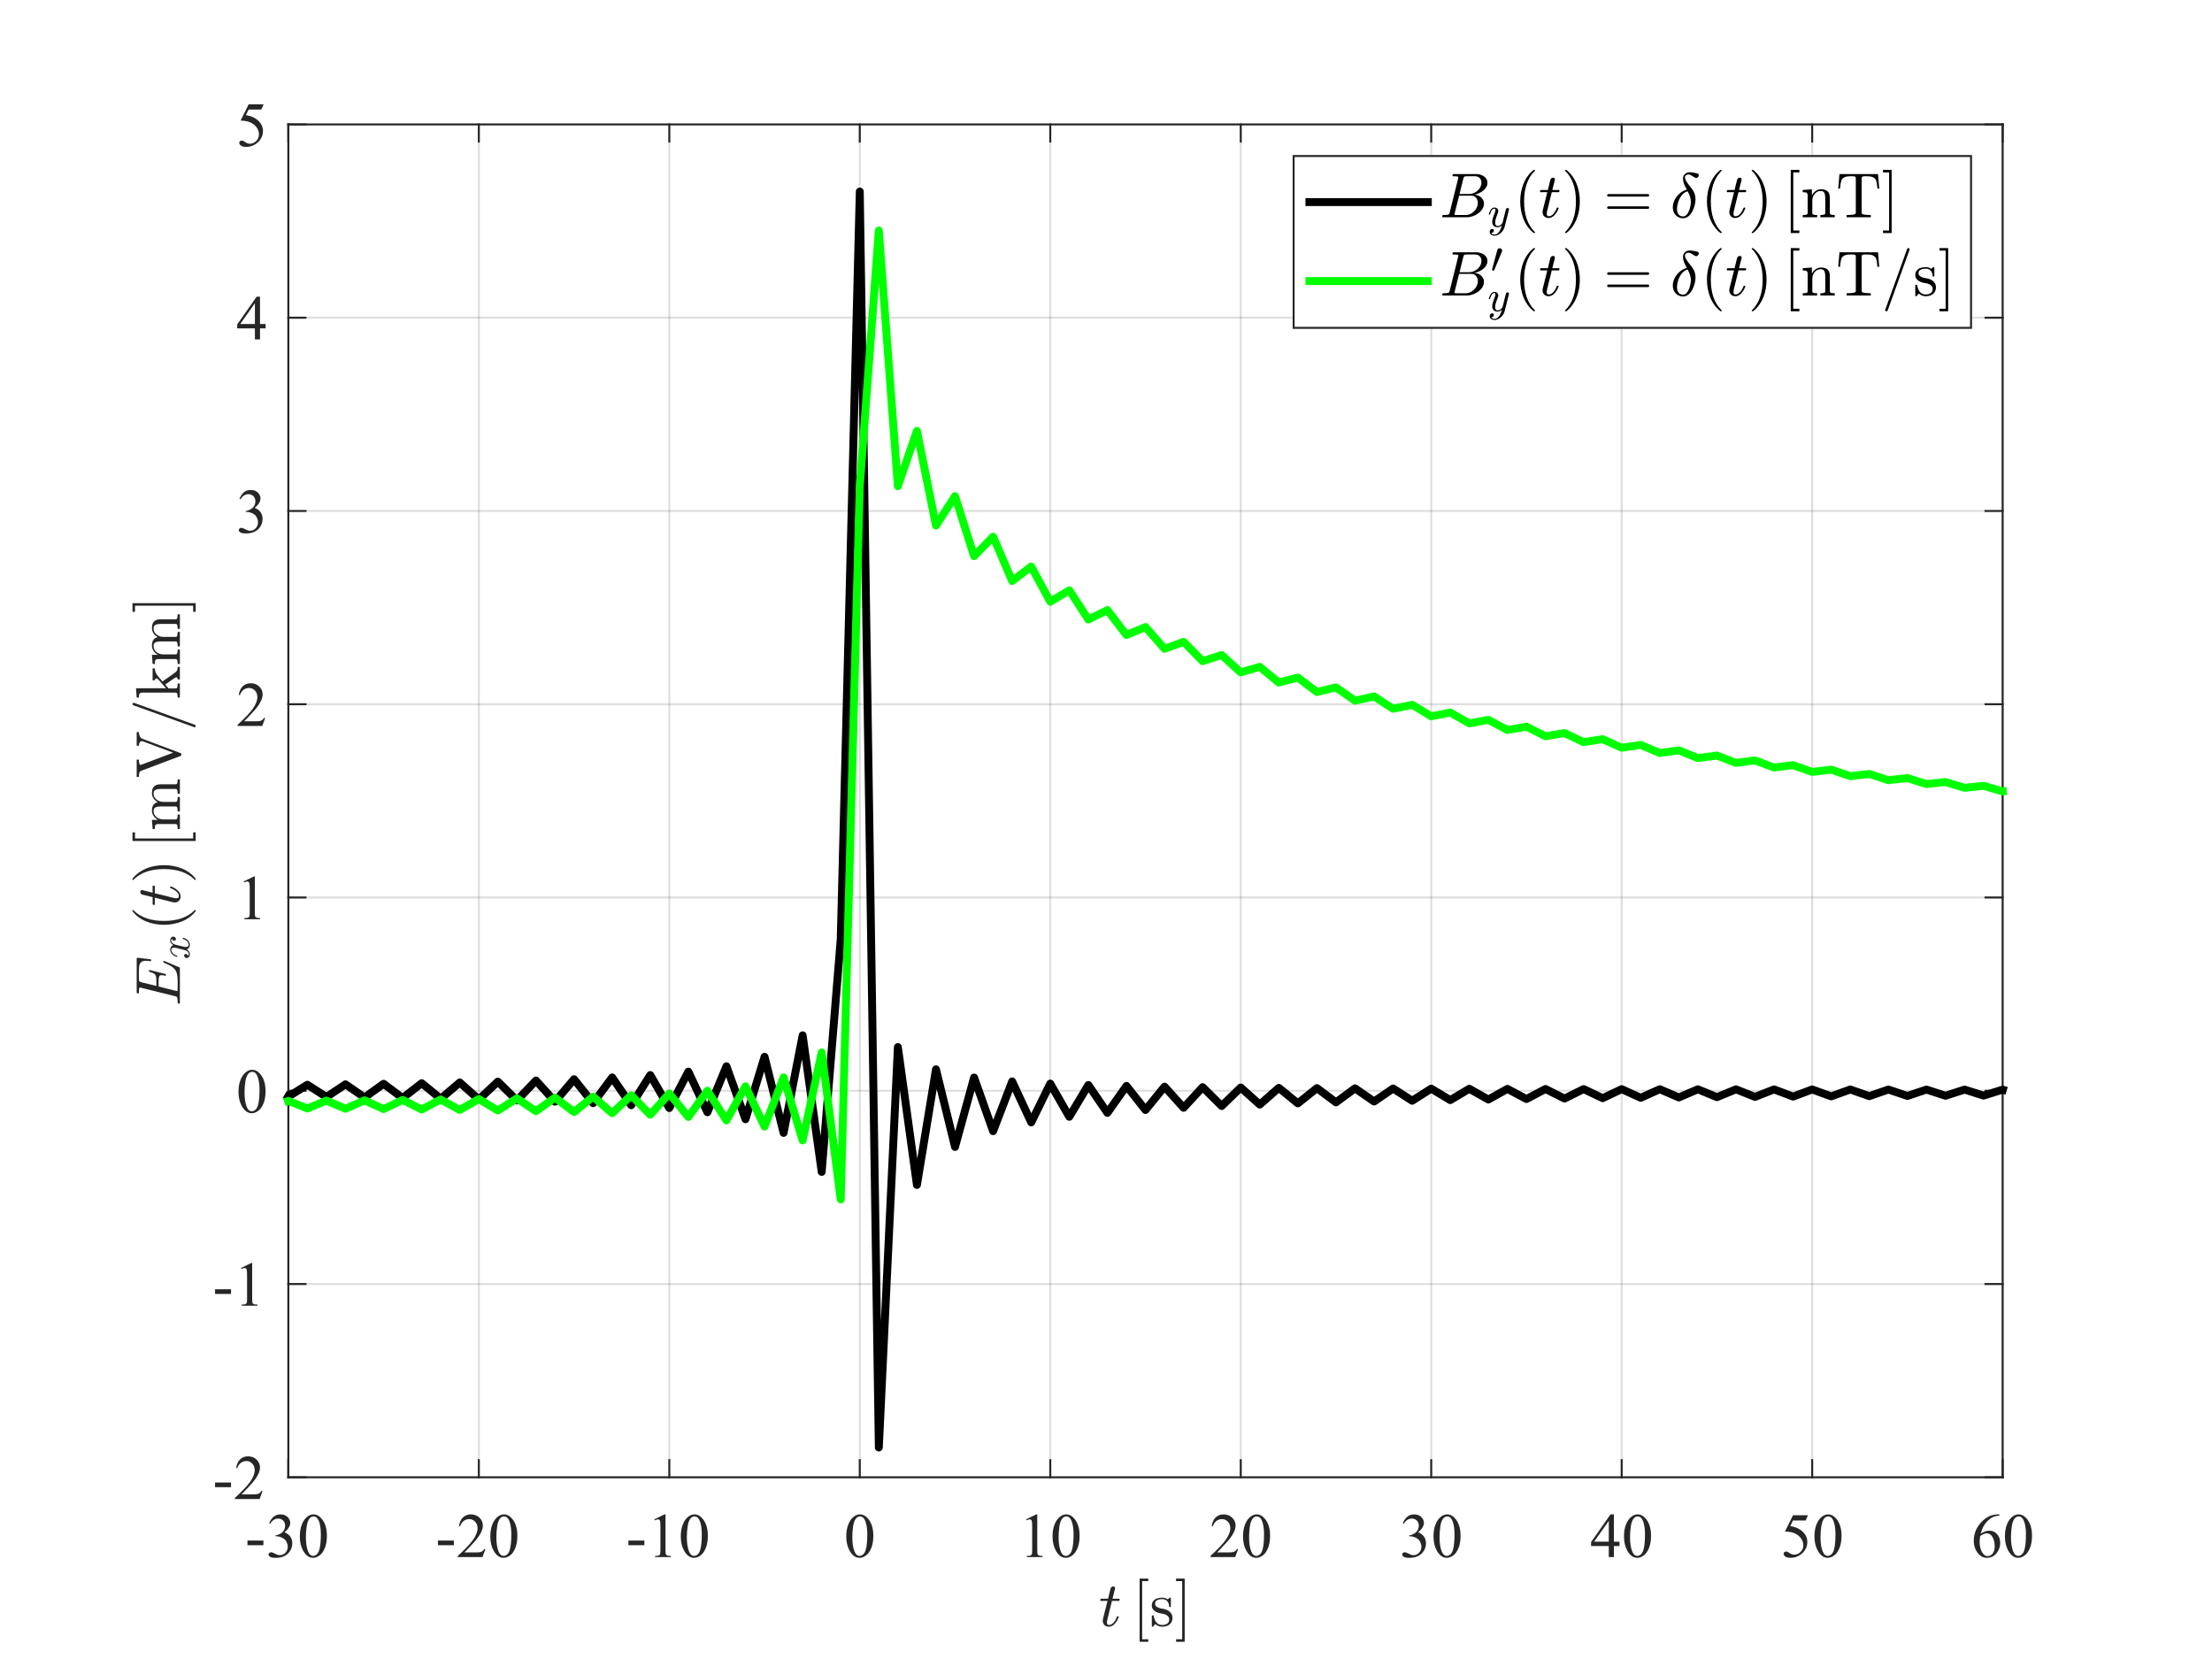 <?xml version="1.0"?>
<!DOCTYPE svg PUBLIC '-//W3C//DTD SVG 1.0//EN'
          'http://www.w3.org/TR/2001/REC-SVG-20010904/DTD/svg10.dtd'>
<svg xmlns:xlink="http://www.w3.org/1999/xlink" style="fill-opacity:1; color-rendering:auto; color-interpolation:auto; text-rendering:auto; stroke:black; stroke-linecap:square; stroke-miterlimit:10; shape-rendering:auto; stroke-opacity:1; fill:black; stroke-dasharray:none; font-weight:normal; stroke-width:1; font-family:'Dialog'; font-style:normal; stroke-linejoin:miter; font-size:12px; stroke-dashoffset:0; image-rendering:auto;" width="560" height="420" xmlns="http://www.w3.org/2000/svg"
><rect width="100%" height="100%" fill="#808080" stroke="none"/><!--Generated by the Batik Graphics2D SVG Generator--><defs id="genericDefs"
  /><g
  ><defs id="defs1"
    ><clipPath clipPathUnits="userSpaceOnUse" id="clipPath1"
      ><path d="M0 0 L560 0 L560 420 L0 420 L0 0 Z"
      /></clipPath
    ></defs
    ><g style="fill:white; stroke:white;"
    ><rect x="0" y="0" width="560" style="clip-path:url(#clipPath1); stroke:none;" height="420"
    /></g
    ><g style="fill:white; text-rendering:optimizeSpeed; color-rendering:optimizeSpeed; image-rendering:optimizeSpeed; shape-rendering:crispEdges; stroke:white; color-interpolation:sRGB;"
    ><rect x="0" width="560" height="420" y="0" style="stroke:none;"
      /><path style="stroke:none;" d="M73 374 L507 374 L507 31.5 L73 31.5 Z"
    /></g
    ><g style="stroke-linecap:butt; fill-opacity:0.149; fill:rgb(38,38,38); text-rendering:geometricPrecision; image-rendering:optimizeQuality; color-rendering:optimizeQuality; stroke-linejoin:round; stroke:rgb(38,38,38); color-interpolation:linearRGB; stroke-width:0.5; stroke-opacity:0.149;"
    ><line y2="31.5" style="fill:none;" x1="73" x2="73" y1="374"
      /><line y2="31.5" style="fill:none;" x1="121.222" x2="121.222" y1="374"
      /><line y2="31.5" style="fill:none;" x1="169.444" x2="169.444" y1="374"
      /><line y2="31.5" style="fill:none;" x1="217.667" x2="217.667" y1="374"
      /><line y2="31.5" style="fill:none;" x1="265.889" x2="265.889" y1="374"
      /><line y2="31.5" style="fill:none;" x1="314.111" x2="314.111" y1="374"
      /><line y2="31.5" style="fill:none;" x1="362.333" x2="362.333" y1="374"
      /><line y2="31.5" style="fill:none;" x1="410.555" x2="410.555" y1="374"
      /><line y2="31.5" style="fill:none;" x1="458.778" x2="458.778" y1="374"
      /><line y2="31.5" style="fill:none;" x1="507" x2="507" y1="374"
      /><line y2="374" style="fill:none;" x1="507" x2="73" y1="374"
      /><line y2="325.071" style="fill:none;" x1="507" x2="73" y1="325.071"
      /><line y2="276.143" style="fill:none;" x1="507" x2="73" y1="276.143"
      /><line y2="227.214" style="fill:none;" x1="507" x2="73" y1="227.214"
      /><line y2="178.286" style="fill:none;" x1="507" x2="73" y1="178.286"
      /><line y2="129.357" style="fill:none;" x1="507" x2="73" y1="129.357"
      /><line y2="80.429" style="fill:none;" x1="507" x2="73" y1="80.429"
      /><line y2="31.5" style="fill:none;" x1="507" x2="73" y1="31.5"
      /><line x1="73" x2="507" y1="374" style="stroke-linecap:square; fill-opacity:1; fill:none; stroke-opacity:1;" y2="374"
      /><line x1="73" x2="507" y1="31.5" style="stroke-linecap:square; fill-opacity:1; fill:none; stroke-opacity:1;" y2="31.5"
      /><line x1="73" x2="73" y1="374" style="stroke-linecap:square; fill-opacity:1; fill:none; stroke-opacity:1;" y2="369.66"
      /><line x1="121.222" x2="121.222" y1="374" style="stroke-linecap:square; fill-opacity:1; fill:none; stroke-opacity:1;" y2="369.66"
      /><line x1="169.444" x2="169.444" y1="374" style="stroke-linecap:square; fill-opacity:1; fill:none; stroke-opacity:1;" y2="369.66"
      /><line x1="217.667" x2="217.667" y1="374" style="stroke-linecap:square; fill-opacity:1; fill:none; stroke-opacity:1;" y2="369.66"
      /><line x1="265.889" x2="265.889" y1="374" style="stroke-linecap:square; fill-opacity:1; fill:none; stroke-opacity:1;" y2="369.66"
      /><line x1="314.111" x2="314.111" y1="374" style="stroke-linecap:square; fill-opacity:1; fill:none; stroke-opacity:1;" y2="369.66"
      /><line x1="362.333" x2="362.333" y1="374" style="stroke-linecap:square; fill-opacity:1; fill:none; stroke-opacity:1;" y2="369.66"
      /><line x1="410.555" x2="410.555" y1="374" style="stroke-linecap:square; fill-opacity:1; fill:none; stroke-opacity:1;" y2="369.66"
      /><line x1="458.778" x2="458.778" y1="374" style="stroke-linecap:square; fill-opacity:1; fill:none; stroke-opacity:1;" y2="369.66"
      /><line x1="507" x2="507" y1="374" style="stroke-linecap:square; fill-opacity:1; fill:none; stroke-opacity:1;" y2="369.66"
      /><line x1="73" x2="73" y1="31.5" style="stroke-linecap:square; fill-opacity:1; fill:none; stroke-opacity:1;" y2="35.84"
      /><line x1="121.222" x2="121.222" y1="31.5" style="stroke-linecap:square; fill-opacity:1; fill:none; stroke-opacity:1;" y2="35.84"
      /><line x1="169.444" x2="169.444" y1="31.5" style="stroke-linecap:square; fill-opacity:1; fill:none; stroke-opacity:1;" y2="35.84"
      /><line x1="217.667" x2="217.667" y1="31.5" style="stroke-linecap:square; fill-opacity:1; fill:none; stroke-opacity:1;" y2="35.84"
      /><line x1="265.889" x2="265.889" y1="31.5" style="stroke-linecap:square; fill-opacity:1; fill:none; stroke-opacity:1;" y2="35.84"
      /><line x1="314.111" x2="314.111" y1="31.5" style="stroke-linecap:square; fill-opacity:1; fill:none; stroke-opacity:1;" y2="35.84"
      /><line x1="362.333" x2="362.333" y1="31.5" style="stroke-linecap:square; fill-opacity:1; fill:none; stroke-opacity:1;" y2="35.84"
      /><line x1="410.555" x2="410.555" y1="31.5" style="stroke-linecap:square; fill-opacity:1; fill:none; stroke-opacity:1;" y2="35.84"
      /><line x1="458.778" x2="458.778" y1="31.5" style="stroke-linecap:square; fill-opacity:1; fill:none; stroke-opacity:1;" y2="35.84"
      /><line x1="507" x2="507" y1="31.5" style="stroke-linecap:square; fill-opacity:1; fill:none; stroke-opacity:1;" y2="35.84"
    /></g
    ><g transform="translate(73,379.2)" style="font-size:16px; fill:rgb(38,38,38); text-rendering:geometricPrecision; image-rendering:optimizeQuality; color-rendering:optimizeQuality; font-family:'Times New Roman'; stroke:rgb(38,38,38); color-interpolation:linearRGB;"
    ><path style="stroke:none;" d="M-10.352 10.82 L-6.312 10.82 L-6.312 12 L-10.352 12 ZM-4.859 6.422 Q-4.406 5.352 -3.715 4.769 Q-3.023 4.188 -1.992 4.188 Q-0.719 4.188 -0.039 5.016 Q0.477 5.633 0.477 6.336 Q0.477 7.492 -0.977 8.727 Q0 9.109 0.5 9.82 Q1 10.531 1 11.492 Q1 12.867 0.125 13.875 Q-1.016 15.188 -3.18 15.188 Q-4.25 15.188 -4.637 14.922 Q-5.023 14.656 -5.023 14.352 Q-5.023 14.125 -4.84 13.953 Q-4.656 13.781 -4.398 13.781 Q-4.203 13.781 -4 13.844 Q-3.867 13.883 -3.398 14.129 Q-2.93 14.375 -2.75 14.422 Q-2.461 14.508 -2.133 14.508 Q-1.336 14.508 -0.746 13.891 Q-0.156 13.273 -0.156 12.43 Q-0.156 11.812 -0.43 11.227 Q-0.633 10.789 -0.875 10.562 Q-1.211 10.25 -1.797 9.996 Q-2.383 9.742 -2.992 9.742 L-3.242 9.742 L-3.242 9.508 Q-2.625 9.43 -2.004 9.062 Q-1.383 8.695 -1.102 8.18 Q-0.82 7.664 -0.82 7.047 Q-0.82 6.242 -1.324 5.746 Q-1.828 5.25 -2.578 5.25 Q-3.789 5.25 -4.602 6.547 ZM2.906 9.766 Q2.906 7.953 3.453 6.644 Q4 5.336 4.906 4.695 Q5.609 4.188 6.359 4.188 Q7.578 4.188 8.547 5.43 Q9.758 6.969 9.758 9.602 Q9.758 11.445 9.227 12.734 Q8.695 14.023 7.871 14.605 Q7.047 15.188 6.281 15.188 Q4.766 15.188 3.758 13.398 Q2.906 11.891 2.906 9.766 ZM4.438 9.961 Q4.438 12.148 4.977 13.531 Q5.422 14.695 6.305 14.695 Q6.727 14.695 7.18 14.316 Q7.633 13.938 7.867 13.047 Q8.227 11.703 8.227 9.258 Q8.227 7.445 7.852 6.234 Q7.57 5.336 7.125 4.961 Q6.805 4.703 6.352 4.703 Q5.82 4.703 5.406 5.18 Q4.844 5.828 4.641 7.219 Q4.438 8.609 4.438 9.961 Z"
    /></g
    ><g transform="translate(121.222,379.2)" style="font-size:16px; fill:rgb(38,38,38); text-rendering:geometricPrecision; image-rendering:optimizeQuality; color-rendering:optimizeQuality; font-family:'Times New Roman'; stroke:rgb(38,38,38); color-interpolation:linearRGB;"
    ><path style="stroke:none;" d="M-10.352 10.82 L-6.312 10.82 L-6.312 12 L-10.352 12 ZM1.664 12.961 L0.922 15 L-5.328 15 L-5.328 14.711 Q-2.57 12.195 -1.445 10.602 Q-0.32 9.008 -0.32 7.688 Q-0.32 6.68 -0.938 6.031 Q-1.555 5.383 -2.414 5.383 Q-3.195 5.383 -3.816 5.84 Q-4.438 6.297 -4.734 7.18 L-5.023 7.18 Q-4.828 5.734 -4.019 4.961 Q-3.211 4.188 -2 4.188 Q-0.711 4.188 0.152 5.016 Q1.016 5.844 1.016 6.969 Q1.016 7.773 0.641 8.578 Q0.062 9.844 -1.234 11.258 Q-3.18 13.383 -3.664 13.82 L-0.898 13.82 Q-0.055 13.82 0.285 13.758 Q0.625 13.695 0.898 13.504 Q1.172 13.312 1.375 12.961 ZM2.906 9.766 Q2.906 7.953 3.453 6.644 Q4 5.336 4.906 4.695 Q5.609 4.188 6.359 4.188 Q7.578 4.188 8.547 5.43 Q9.758 6.969 9.758 9.602 Q9.758 11.445 9.227 12.734 Q8.695 14.023 7.871 14.605 Q7.047 15.188 6.281 15.188 Q4.766 15.188 3.758 13.398 Q2.906 11.891 2.906 9.766 ZM4.438 9.961 Q4.438 12.148 4.977 13.531 Q5.422 14.695 6.305 14.695 Q6.727 14.695 7.18 14.316 Q7.633 13.938 7.867 13.047 Q8.227 11.703 8.227 9.258 Q8.227 7.445 7.852 6.234 Q7.57 5.336 7.125 4.961 Q6.805 4.703 6.352 4.703 Q5.82 4.703 5.406 5.18 Q4.844 5.828 4.641 7.219 Q4.438 8.609 4.438 9.961 Z"
    /></g
    ><g transform="translate(169.444,379.2)" style="font-size:16px; fill:rgb(38,38,38); text-rendering:geometricPrecision; image-rendering:optimizeQuality; color-rendering:optimizeQuality; font-family:'Times New Roman'; stroke:rgb(38,38,38); color-interpolation:linearRGB;"
    ><path style="stroke:none;" d="M-10.352 10.82 L-6.312 10.82 L-6.312 12 L-10.352 12 ZM-3.797 5.445 L-1.219 4.188 L-0.961 4.188 L-0.961 13.133 Q-0.961 14.023 -0.887 14.242 Q-0.812 14.461 -0.578 14.578 Q-0.344 14.695 0.375 14.711 L0.375 15 L-3.609 15 L-3.609 14.711 Q-2.859 14.695 -2.641 14.582 Q-2.422 14.469 -2.336 14.277 Q-2.25 14.086 -2.25 13.133 L-2.25 7.414 Q-2.25 6.258 -2.328 5.93 Q-2.383 5.68 -2.527 5.562 Q-2.672 5.445 -2.875 5.445 Q-3.164 5.445 -3.68 5.688 ZM2.906 9.766 Q2.906 7.953 3.453 6.644 Q4 5.336 4.906 4.695 Q5.609 4.188 6.359 4.188 Q7.578 4.188 8.547 5.43 Q9.758 6.969 9.758 9.602 Q9.758 11.445 9.227 12.734 Q8.695 14.023 7.871 14.605 Q7.047 15.188 6.281 15.188 Q4.766 15.188 3.758 13.398 Q2.906 11.891 2.906 9.766 ZM4.438 9.961 Q4.438 12.148 4.977 13.531 Q5.422 14.695 6.305 14.695 Q6.727 14.695 7.18 14.316 Q7.633 13.938 7.867 13.047 Q8.227 11.703 8.227 9.258 Q8.227 7.445 7.852 6.234 Q7.57 5.336 7.125 4.961 Q6.805 4.703 6.352 4.703 Q5.82 4.703 5.406 5.18 Q4.844 5.828 4.641 7.219 Q4.438 8.609 4.438 9.961 Z"
    /></g
    ><g transform="translate(217.667,379.2)" style="font-size:16px; fill:rgb(38,38,38); text-rendering:geometricPrecision; image-rendering:optimizeQuality; color-rendering:optimizeQuality; font-family:'Times New Roman'; stroke:rgb(38,38,38); color-interpolation:linearRGB;"
    ><path style="stroke:none;" d="M-3.422 9.766 Q-3.422 7.953 -2.875 6.644 Q-2.328 5.336 -1.422 4.695 Q-0.719 4.188 0.031 4.188 Q1.25 4.188 2.219 5.43 Q3.43 6.969 3.43 9.602 Q3.43 11.445 2.898 12.734 Q2.367 14.023 1.543 14.605 Q0.719 15.188 -0.047 15.188 Q-1.562 15.188 -2.57 13.398 Q-3.422 11.891 -3.422 9.766 ZM-1.891 9.961 Q-1.891 12.148 -1.352 13.531 Q-0.906 14.695 -0.023 14.695 Q0.398 14.695 0.852 14.316 Q1.305 13.938 1.539 13.047 Q1.898 11.703 1.898 9.258 Q1.898 7.445 1.523 6.234 Q1.242 5.336 0.797 4.961 Q0.477 4.703 0.023 4.703 Q-0.508 4.703 -0.922 5.18 Q-1.484 5.828 -1.688 7.219 Q-1.891 8.609 -1.891 9.961 Z"
    /></g
    ><g transform="translate(265.889,379.2)" style="font-size:16px; fill:rgb(38,38,38); text-rendering:geometricPrecision; image-rendering:optimizeQuality; color-rendering:optimizeQuality; font-family:'Times New Roman'; stroke:rgb(38,38,38); color-interpolation:linearRGB;"
    ><path style="stroke:none;" d="M-6.125 5.445 L-3.547 4.188 L-3.289 4.188 L-3.289 13.133 Q-3.289 14.023 -3.215 14.242 Q-3.141 14.461 -2.906 14.578 Q-2.672 14.695 -1.953 14.711 L-1.953 15 L-5.938 15 L-5.938 14.711 Q-5.188 14.695 -4.969 14.582 Q-4.75 14.469 -4.664 14.277 Q-4.578 14.086 -4.578 13.133 L-4.578 7.414 Q-4.578 6.258 -4.656 5.93 Q-4.711 5.68 -4.856 5.562 Q-5 5.445 -5.203 5.445 Q-5.492 5.445 -6.008 5.688 ZM0.578 9.766 Q0.578 7.953 1.125 6.644 Q1.672 5.336 2.578 4.695 Q3.281 4.188 4.031 4.188 Q5.25 4.188 6.219 5.43 Q7.43 6.969 7.43 9.602 Q7.43 11.445 6.898 12.734 Q6.367 14.023 5.543 14.605 Q4.719 15.188 3.953 15.188 Q2.438 15.188 1.43 13.398 Q0.578 11.891 0.578 9.766 ZM2.109 9.961 Q2.109 12.148 2.648 13.531 Q3.094 14.695 3.977 14.695 Q4.398 14.695 4.852 14.316 Q5.305 13.938 5.539 13.047 Q5.898 11.703 5.898 9.258 Q5.898 7.445 5.523 6.234 Q5.242 5.336 4.797 4.961 Q4.477 4.703 4.023 4.703 Q3.492 4.703 3.078 5.18 Q2.516 5.828 2.312 7.219 Q2.109 8.609 2.109 9.961 Z"
    /></g
    ><g transform="translate(314.111,379.2)" style="font-size:16px; fill:rgb(38,38,38); text-rendering:geometricPrecision; image-rendering:optimizeQuality; color-rendering:optimizeQuality; font-family:'Times New Roman'; stroke:rgb(38,38,38); color-interpolation:linearRGB;"
    ><path style="stroke:none;" d="M-0.664 12.961 L-1.406 15 L-7.656 15 L-7.656 14.711 Q-4.898 12.195 -3.773 10.602 Q-2.648 9.008 -2.648 7.688 Q-2.648 6.68 -3.266 6.031 Q-3.883 5.383 -4.742 5.383 Q-5.523 5.383 -6.144 5.84 Q-6.766 6.297 -7.062 7.18 L-7.352 7.18 Q-7.156 5.734 -6.348 4.961 Q-5.539 4.188 -4.328 4.188 Q-3.039 4.188 -2.176 5.016 Q-1.312 5.844 -1.312 6.969 Q-1.312 7.773 -1.688 8.578 Q-2.266 9.844 -3.562 11.258 Q-5.508 13.383 -5.992 13.82 L-3.227 13.82 Q-2.383 13.82 -2.043 13.758 Q-1.703 13.695 -1.43 13.504 Q-1.156 13.312 -0.953 12.961 ZM0.578 9.766 Q0.578 7.953 1.125 6.644 Q1.672 5.336 2.578 4.695 Q3.281 4.188 4.031 4.188 Q5.25 4.188 6.219 5.43 Q7.43 6.969 7.43 9.602 Q7.43 11.445 6.898 12.734 Q6.367 14.023 5.543 14.605 Q4.719 15.188 3.953 15.188 Q2.438 15.188 1.43 13.398 Q0.578 11.891 0.578 9.766 ZM2.109 9.961 Q2.109 12.148 2.648 13.531 Q3.094 14.695 3.977 14.695 Q4.398 14.695 4.852 14.316 Q5.305 13.938 5.539 13.047 Q5.898 11.703 5.898 9.258 Q5.898 7.445 5.523 6.234 Q5.242 5.336 4.797 4.961 Q4.477 4.703 4.023 4.703 Q3.492 4.703 3.078 5.18 Q2.516 5.828 2.312 7.219 Q2.109 8.609 2.109 9.961 Z"
    /></g
    ><g transform="translate(362.333,379.2)" style="font-size:16px; fill:rgb(38,38,38); text-rendering:geometricPrecision; image-rendering:optimizeQuality; color-rendering:optimizeQuality; font-family:'Times New Roman'; stroke:rgb(38,38,38); color-interpolation:linearRGB;"
    ><path style="stroke:none;" d="M-7.188 6.422 Q-6.734 5.352 -6.043 4.769 Q-5.352 4.188 -4.32 4.188 Q-3.047 4.188 -2.367 5.016 Q-1.852 5.633 -1.852 6.336 Q-1.852 7.492 -3.305 8.727 Q-2.328 9.109 -1.828 9.82 Q-1.328 10.531 -1.328 11.492 Q-1.328 12.867 -2.203 13.875 Q-3.344 15.188 -5.508 15.188 Q-6.578 15.188 -6.965 14.922 Q-7.352 14.656 -7.352 14.352 Q-7.352 14.125 -7.168 13.953 Q-6.984 13.781 -6.727 13.781 Q-6.531 13.781 -6.328 13.844 Q-6.195 13.883 -5.727 14.129 Q-5.258 14.375 -5.078 14.422 Q-4.789 14.508 -4.461 14.508 Q-3.664 14.508 -3.074 13.891 Q-2.484 13.273 -2.484 12.43 Q-2.484 11.812 -2.758 11.227 Q-2.961 10.789 -3.203 10.562 Q-3.539 10.25 -4.125 9.996 Q-4.711 9.742 -5.32 9.742 L-5.57 9.742 L-5.57 9.508 Q-4.953 9.43 -4.332 9.062 Q-3.711 8.695 -3.43 8.18 Q-3.148 7.664 -3.148 7.047 Q-3.148 6.242 -3.652 5.746 Q-4.156 5.25 -4.906 5.25 Q-6.117 5.25 -6.93 6.547 ZM0.578 9.766 Q0.578 7.953 1.125 6.644 Q1.672 5.336 2.578 4.695 Q3.281 4.188 4.031 4.188 Q5.25 4.188 6.219 5.43 Q7.43 6.969 7.43 9.602 Q7.43 11.445 6.898 12.734 Q6.367 14.023 5.543 14.605 Q4.719 15.188 3.953 15.188 Q2.438 15.188 1.43 13.398 Q0.578 11.891 0.578 9.766 ZM2.109 9.961 Q2.109 12.148 2.648 13.531 Q3.094 14.695 3.977 14.695 Q4.398 14.695 4.852 14.316 Q5.305 13.938 5.539 13.047 Q5.898 11.703 5.898 9.258 Q5.898 7.445 5.523 6.234 Q5.242 5.336 4.797 4.961 Q4.477 4.703 4.023 4.703 Q3.492 4.703 3.078 5.18 Q2.516 5.828 2.312 7.219 Q2.109 8.609 2.109 9.961 Z"
    /></g
    ><g transform="translate(410.555,379.2)" style="font-size:16px; fill:rgb(38,38,38); text-rendering:geometricPrecision; image-rendering:optimizeQuality; color-rendering:optimizeQuality; font-family:'Times New Roman'; stroke:rgb(38,38,38); color-interpolation:linearRGB;"
    ><path style="stroke:none;" d="M-0.555 11.094 L-0.555 12.203 L-1.977 12.203 L-1.977 15 L-3.266 15 L-3.266 12.203 L-7.75 12.203 L-7.75 11.203 L-2.836 4.188 L-1.977 4.188 L-1.977 11.094 ZM-3.266 11.094 L-3.266 5.836 L-6.984 11.094 ZM0.578 9.766 Q0.578 7.953 1.125 6.644 Q1.672 5.336 2.578 4.695 Q3.281 4.188 4.031 4.188 Q5.25 4.188 6.219 5.43 Q7.43 6.969 7.43 9.602 Q7.43 11.445 6.898 12.734 Q6.367 14.023 5.543 14.605 Q4.719 15.188 3.953 15.188 Q2.438 15.188 1.43 13.398 Q0.578 11.891 0.578 9.766 ZM2.109 9.961 Q2.109 12.148 2.648 13.531 Q3.094 14.695 3.977 14.695 Q4.398 14.695 4.852 14.316 Q5.305 13.938 5.539 13.047 Q5.898 11.703 5.898 9.258 Q5.898 7.445 5.523 6.234 Q5.242 5.336 4.797 4.961 Q4.477 4.703 4.023 4.703 Q3.492 4.703 3.078 5.18 Q2.516 5.828 2.312 7.219 Q2.109 8.609 2.109 9.961 Z"
    /></g
    ><g transform="translate(458.778,379.2)" style="font-size:16px; fill:rgb(38,38,38); text-rendering:geometricPrecision; image-rendering:optimizeQuality; color-rendering:optimizeQuality; font-family:'Times New Roman'; stroke:rgb(38,38,38); color-interpolation:linearRGB;"
    ><path style="stroke:none;" d="M-1.055 4.406 L-1.664 5.734 L-4.852 5.734 L-5.547 7.156 Q-3.477 7.461 -2.266 8.695 Q-1.227 9.758 -1.227 11.195 Q-1.227 12.031 -1.566 12.742 Q-1.906 13.453 -2.422 13.953 Q-2.938 14.453 -3.57 14.758 Q-4.469 15.188 -5.414 15.188 Q-6.367 15.188 -6.801 14.863 Q-7.234 14.539 -7.234 14.148 Q-7.234 13.93 -7.055 13.762 Q-6.875 13.594 -6.602 13.594 Q-6.398 13.594 -6.246 13.656 Q-6.094 13.719 -5.727 13.977 Q-5.141 14.383 -4.539 14.383 Q-3.625 14.383 -2.934 13.691 Q-2.242 13 -2.242 12.008 Q-2.242 11.047 -2.859 10.215 Q-3.477 9.383 -4.562 8.93 Q-5.414 8.578 -6.883 8.523 L-4.852 4.406 ZM0.578 9.766 Q0.578 7.953 1.125 6.644 Q1.672 5.336 2.578 4.695 Q3.281 4.188 4.031 4.188 Q5.25 4.188 6.219 5.43 Q7.43 6.969 7.43 9.602 Q7.43 11.445 6.898 12.734 Q6.367 14.023 5.543 14.605 Q4.719 15.188 3.953 15.188 Q2.438 15.188 1.43 13.398 Q0.578 11.891 0.578 9.766 ZM2.109 9.961 Q2.109 12.148 2.648 13.531 Q3.094 14.695 3.977 14.695 Q4.398 14.695 4.852 14.316 Q5.305 13.938 5.539 13.047 Q5.898 11.703 5.898 9.258 Q5.898 7.445 5.523 6.234 Q5.242 5.336 4.797 4.961 Q4.477 4.703 4.023 4.703 Q3.492 4.703 3.078 5.18 Q2.516 5.828 2.312 7.219 Q2.109 8.609 2.109 9.961 Z"
    /></g
    ><g transform="translate(507,379.2)" style="font-size:16px; fill:rgb(38,38,38); text-rendering:geometricPrecision; image-rendering:optimizeQuality; color-rendering:optimizeQuality; font-family:'Times New Roman'; stroke:rgb(38,38,38); color-interpolation:linearRGB;"
    ><path style="stroke:none;" d="M-0.828 4.188 L-0.828 4.477 Q-1.859 4.578 -2.512 4.887 Q-3.164 5.195 -3.801 5.828 Q-4.438 6.461 -4.856 7.238 Q-5.273 8.016 -5.555 9.086 Q-4.43 8.312 -3.297 8.312 Q-2.211 8.312 -1.414 9.188 Q-0.617 10.062 -0.617 11.438 Q-0.617 12.766 -1.422 13.859 Q-2.391 15.188 -3.984 15.188 Q-5.07 15.188 -5.828 14.469 Q-7.312 13.07 -7.312 10.844 Q-7.312 9.422 -6.742 8.141 Q-6.172 6.859 -5.113 5.867 Q-4.055 4.875 -3.086 4.531 Q-2.117 4.188 -1.281 4.188 ZM-5.688 9.656 Q-5.828 10.711 -5.828 11.359 Q-5.828 12.109 -5.551 12.988 Q-5.273 13.867 -4.727 14.383 Q-4.328 14.75 -3.758 14.75 Q-3.078 14.75 -2.543 14.109 Q-2.008 13.469 -2.008 12.281 Q-2.008 10.945 -2.539 9.969 Q-3.07 8.992 -4.047 8.992 Q-4.344 8.992 -4.684 9.117 Q-5.023 9.242 -5.688 9.656 ZM0.578 9.766 Q0.578 7.953 1.125 6.644 Q1.672 5.336 2.578 4.695 Q3.281 4.188 4.031 4.188 Q5.25 4.188 6.219 5.43 Q7.43 6.969 7.43 9.602 Q7.43 11.445 6.898 12.734 Q6.367 14.023 5.543 14.605 Q4.719 15.188 3.953 15.188 Q2.438 15.188 1.43 13.398 Q0.578 11.891 0.578 9.766 ZM2.109 9.961 Q2.109 12.148 2.648 13.531 Q3.094 14.695 3.977 14.695 Q4.398 14.695 4.852 14.316 Q5.305 13.938 5.539 13.047 Q5.898 11.703 5.898 9.258 Q5.898 7.445 5.523 6.234 Q5.242 5.336 4.797 4.961 Q4.477 4.703 4.023 4.703 Q3.492 4.703 3.078 5.18 Q2.516 5.828 2.312 7.219 Q2.109 8.609 2.109 9.961 Z"
    /></g
    ><g transform="translate(290,398.2)" style="font-size:16px; fill:rgb(38,38,38); text-rendering:geometricPrecision; image-rendering:optimizeQuality; color-rendering:optimizeQuality; font-family:'mwa_cmmi10'; stroke:rgb(38,38,38); color-interpolation:linearRGB;"
    ><path style="stroke:none;" d="M-10.822 12.143 Q-10.822 11.909 -10.775 11.69 L-9.619 7.096 L-11.307 7.096 Q-11.463 7.096 -11.463 6.893 Q-11.4 6.534 -11.26 6.534 L-9.478 6.534 L-8.838 3.924 Q-8.775 3.721 -8.588 3.573 Q-8.4 3.424 -8.166 3.424 Q-7.963 3.424 -7.83 3.542 Q-7.697 3.659 -7.697 3.862 Q-7.697 3.909 -7.697 3.94 Q-7.697 3.971 -7.713 4.002 L-8.353 6.534 L-6.697 6.534 Q-6.541 6.534 -6.541 6.752 Q-6.541 6.784 -6.564 6.877 Q-6.588 6.971 -6.627 7.034 Q-6.666 7.096 -6.744 7.096 L-8.494 7.096 L-9.635 11.721 Q-9.76 12.174 -9.76 12.502 Q-9.76 13.19 -9.291 13.19 Q-8.588 13.19 -8.041 12.534 Q-7.494 11.877 -7.213 11.081 Q-7.15 10.987 -7.088 10.987 L-6.885 10.987 Q-6.822 10.987 -6.783 11.034 Q-6.744 11.081 -6.744 11.127 Q-6.744 11.159 -6.76 11.174 Q-7.119 12.143 -7.791 12.885 Q-8.463 13.627 -9.322 13.627 Q-9.963 13.627 -10.393 13.206 Q-10.822 12.784 -10.822 12.143 Z"
      /><path style="stroke:none;" d="M-1.487 17.44 L-1.487 1.44 L0.7 1.44 L0.7 2.081 L-0.847 2.081 L-0.847 16.799 L0.7 16.799 L0.7 17.44 L-1.487 17.44 Z"
      /><path style="stroke:none;" d="M1.598 13.487 L1.598 10.877 Q1.598 10.752 1.738 10.752 L1.942 10.752 Q2.035 10.752 2.067 10.877 Q2.504 13.19 4.223 13.19 Q4.973 13.19 5.489 12.846 Q6.004 12.502 6.004 11.784 Q6.004 11.268 5.606 10.909 Q5.207 10.549 4.66 10.409 L3.582 10.206 Q3.051 10.081 2.606 9.838 Q2.16 9.596 1.879 9.198 Q1.598 8.799 1.598 8.268 Q1.598 7.565 1.973 7.112 Q2.348 6.659 2.942 6.463 Q3.535 6.268 4.223 6.268 Q5.035 6.268 5.645 6.706 L6.114 6.299 Q6.114 6.268 6.192 6.268 L6.301 6.268 Q6.348 6.268 6.387 6.307 Q6.426 6.346 6.426 6.393 L6.426 8.487 Q6.426 8.643 6.301 8.643 L6.114 8.643 Q5.973 8.643 5.973 8.487 Q5.973 7.659 5.504 7.151 Q5.035 6.643 4.207 6.643 Q3.489 6.643 2.957 6.909 Q2.426 7.174 2.426 7.815 Q2.426 8.268 2.809 8.549 Q3.192 8.831 3.692 8.956 L4.785 9.159 Q5.332 9.284 5.801 9.581 Q6.27 9.877 6.551 10.331 Q6.832 10.784 6.832 11.362 Q6.832 11.94 6.629 12.362 Q6.426 12.784 6.074 13.065 Q5.723 13.346 5.239 13.487 Q4.754 13.627 4.223 13.627 Q3.223 13.627 2.504 12.94 L1.926 13.581 Q1.926 13.627 1.832 13.627 L1.738 13.627 Q1.598 13.627 1.598 13.487 Z"
      /><path style="stroke:none;" d="M7.737 17.44 L7.737 16.799 L9.284 16.799 L9.284 2.081 L7.737 2.081 L7.737 1.44 L9.925 1.44 L9.925 17.44 L7.737 17.44 Z"
    /></g
    ><g style="fill:rgb(38,38,38); text-rendering:geometricPrecision; image-rendering:optimizeQuality; color-rendering:optimizeQuality; stroke-linejoin:round; stroke:rgb(38,38,38); color-interpolation:linearRGB; stroke-width:0.5;"
    ><line y2="31.5" style="fill:none;" x1="73" x2="73" y1="374"
      /><line y2="31.5" style="fill:none;" x1="507" x2="507" y1="374"
      /><line y2="374" style="fill:none;" x1="73" x2="77.34" y1="374"
      /><line y2="325.071" style="fill:none;" x1="73" x2="77.34" y1="325.071"
      /><line y2="276.143" style="fill:none;" x1="73" x2="77.34" y1="276.143"
      /><line y2="227.214" style="fill:none;" x1="73" x2="77.34" y1="227.214"
      /><line y2="178.286" style="fill:none;" x1="73" x2="77.34" y1="178.286"
      /><line y2="129.357" style="fill:none;" x1="73" x2="77.34" y1="129.357"
      /><line y2="80.429" style="fill:none;" x1="73" x2="77.34" y1="80.429"
      /><line y2="31.5" style="fill:none;" x1="73" x2="77.34" y1="31.5"
      /><line y2="374" style="fill:none;" x1="507" x2="502.66" y1="374"
      /><line y2="325.071" style="fill:none;" x1="507" x2="502.66" y1="325.071"
      /><line y2="276.143" style="fill:none;" x1="507" x2="502.66" y1="276.143"
      /><line y2="227.214" style="fill:none;" x1="507" x2="502.66" y1="227.214"
      /><line y2="178.286" style="fill:none;" x1="507" x2="502.66" y1="178.286"
      /><line y2="129.357" style="fill:none;" x1="507" x2="502.66" y1="129.357"
      /><line y2="80.429" style="fill:none;" x1="507" x2="502.66" y1="80.429"
      /><line y2="31.5" style="fill:none;" x1="507" x2="502.66" y1="31.5"
    /></g
    ><g transform="translate(67.8,374)" style="font-size:16px; fill:rgb(38,38,38); text-rendering:geometricPrecision; image-rendering:optimizeQuality; color-rendering:optimizeQuality; font-family:'Times New Roman'; stroke:rgb(38,38,38); color-interpolation:linearRGB;"
    ><path style="stroke:none;" d="M-13.352 1.32 L-9.312 1.32 L-9.312 2.5 L-13.352 2.5 ZM-1.336 3.461 L-2.078 5.5 L-8.328 5.5 L-8.328 5.211 Q-5.57 2.695 -4.445 1.102 Q-3.32 -0.492 -3.32 -1.812 Q-3.32 -2.82 -3.938 -3.469 Q-4.555 -4.117 -5.414 -4.117 Q-6.195 -4.117 -6.816 -3.66 Q-7.438 -3.203 -7.734 -2.32 L-8.023 -2.32 Q-7.828 -3.766 -7.019 -4.539 Q-6.211 -5.312 -5 -5.312 Q-3.711 -5.312 -2.848 -4.484 Q-1.984 -3.656 -1.984 -2.531 Q-1.984 -1.727 -2.359 -0.922 Q-2.938 0.344 -4.234 1.758 Q-6.18 3.883 -6.664 4.32 L-3.898 4.32 Q-3.055 4.32 -2.715 4.258 Q-2.375 4.195 -2.102 4.004 Q-1.828 3.812 -1.625 3.461 Z"
    /></g
    ><g transform="translate(67.8,325.071)" style="font-size:16px; fill:rgb(38,38,38); text-rendering:geometricPrecision; image-rendering:optimizeQuality; color-rendering:optimizeQuality; font-family:'Times New Roman'; stroke:rgb(38,38,38); color-interpolation:linearRGB;"
    ><path style="stroke:none;" d="M-13.352 1.32 L-9.312 1.32 L-9.312 2.5 L-13.352 2.5 ZM-6.797 -4.055 L-4.219 -5.312 L-3.961 -5.312 L-3.961 3.633 Q-3.961 4.523 -3.887 4.742 Q-3.812 4.961 -3.578 5.078 Q-3.344 5.195 -2.625 5.211 L-2.625 5.5 L-6.609 5.5 L-6.609 5.211 Q-5.859 5.195 -5.641 5.082 Q-5.422 4.969 -5.336 4.777 Q-5.25 4.586 -5.25 3.633 L-5.25 -2.086 Q-5.25 -3.242 -5.328 -3.57 Q-5.383 -3.82 -5.527 -3.938 Q-5.672 -4.055 -5.875 -4.055 Q-6.164 -4.055 -6.68 -3.812 Z"
    /></g
    ><g transform="translate(67.8,276.143)" style="font-size:16px; fill:rgb(38,38,38); text-rendering:geometricPrecision; image-rendering:optimizeQuality; color-rendering:optimizeQuality; font-family:'Times New Roman'; stroke:rgb(38,38,38); color-interpolation:linearRGB;"
    ><path style="stroke:none;" d="M-7.422 0.266 Q-7.422 -1.547 -6.875 -2.856 Q-6.328 -4.164 -5.422 -4.805 Q-4.719 -5.312 -3.969 -5.312 Q-2.75 -5.312 -1.781 -4.07 Q-0.57 -2.531 -0.57 0.102 Q-0.57 1.945 -1.102 3.234 Q-1.633 4.523 -2.457 5.106 Q-3.281 5.688 -4.047 5.688 Q-5.562 5.688 -6.57 3.898 Q-7.422 2.391 -7.422 0.266 ZM-5.891 0.461 Q-5.891 2.648 -5.352 4.031 Q-4.906 5.195 -4.023 5.195 Q-3.602 5.195 -3.148 4.816 Q-2.695 4.438 -2.461 3.547 Q-2.102 2.203 -2.102 -0.242 Q-2.102 -2.055 -2.477 -3.266 Q-2.758 -4.164 -3.203 -4.539 Q-3.523 -4.797 -3.977 -4.797 Q-4.508 -4.797 -4.922 -4.32 Q-5.484 -3.672 -5.688 -2.281 Q-5.891 -0.891 -5.891 0.461 Z"
    /></g
    ><g transform="translate(67.8,227.214)" style="font-size:16px; fill:rgb(38,38,38); text-rendering:geometricPrecision; image-rendering:optimizeQuality; color-rendering:optimizeQuality; font-family:'Times New Roman'; stroke:rgb(38,38,38); color-interpolation:linearRGB;"
    ><path style="stroke:none;" d="M-6.125 -4.055 L-3.547 -5.312 L-3.289 -5.312 L-3.289 3.633 Q-3.289 4.523 -3.215 4.742 Q-3.141 4.961 -2.906 5.078 Q-2.672 5.195 -1.953 5.211 L-1.953 5.5 L-5.938 5.5 L-5.938 5.211 Q-5.188 5.195 -4.969 5.082 Q-4.75 4.969 -4.664 4.777 Q-4.578 4.586 -4.578 3.633 L-4.578 -2.086 Q-4.578 -3.242 -4.656 -3.57 Q-4.711 -3.82 -4.856 -3.938 Q-5 -4.055 -5.203 -4.055 Q-5.492 -4.055 -6.008 -3.812 Z"
    /></g
    ><g transform="translate(67.8,178.286)" style="font-size:16px; fill:rgb(38,38,38); text-rendering:geometricPrecision; image-rendering:optimizeQuality; color-rendering:optimizeQuality; font-family:'Times New Roman'; stroke:rgb(38,38,38); color-interpolation:linearRGB;"
    ><path style="stroke:none;" d="M-0.664 3.461 L-1.406 5.5 L-7.656 5.5 L-7.656 5.211 Q-4.898 2.695 -3.773 1.102 Q-2.648 -0.492 -2.648 -1.812 Q-2.648 -2.82 -3.266 -3.469 Q-3.883 -4.117 -4.742 -4.117 Q-5.523 -4.117 -6.144 -3.66 Q-6.766 -3.203 -7.062 -2.32 L-7.352 -2.32 Q-7.156 -3.766 -6.348 -4.539 Q-5.539 -5.312 -4.328 -5.312 Q-3.039 -5.312 -2.176 -4.484 Q-1.312 -3.656 -1.312 -2.531 Q-1.312 -1.727 -1.688 -0.922 Q-2.266 0.344 -3.562 1.758 Q-5.508 3.883 -5.992 4.32 L-3.227 4.32 Q-2.383 4.32 -2.043 4.258 Q-1.703 4.195 -1.43 4.004 Q-1.156 3.812 -0.953 3.461 Z"
    /></g
    ><g transform="translate(67.8,129.357)" style="font-size:16px; fill:rgb(38,38,38); text-rendering:geometricPrecision; image-rendering:optimizeQuality; color-rendering:optimizeQuality; font-family:'Times New Roman'; stroke:rgb(38,38,38); color-interpolation:linearRGB;"
    ><path style="stroke:none;" d="M-7.188 -3.078 Q-6.734 -4.148 -6.043 -4.731 Q-5.352 -5.312 -4.32 -5.312 Q-3.047 -5.312 -2.367 -4.484 Q-1.852 -3.867 -1.852 -3.164 Q-1.852 -2.008 -3.305 -0.773 Q-2.328 -0.391 -1.828 0.32 Q-1.328 1.031 -1.328 1.992 Q-1.328 3.367 -2.203 4.375 Q-3.344 5.688 -5.508 5.688 Q-6.578 5.688 -6.965 5.422 Q-7.352 5.156 -7.352 4.852 Q-7.352 4.625 -7.168 4.453 Q-6.984 4.281 -6.727 4.281 Q-6.531 4.281 -6.328 4.344 Q-6.195 4.383 -5.727 4.629 Q-5.258 4.875 -5.078 4.922 Q-4.789 5.008 -4.461 5.008 Q-3.664 5.008 -3.074 4.391 Q-2.484 3.773 -2.484 2.93 Q-2.484 2.312 -2.758 1.727 Q-2.961 1.289 -3.203 1.062 Q-3.539 0.75 -4.125 0.496 Q-4.711 0.242 -5.32 0.242 L-5.57 0.242 L-5.57 0.008 Q-4.953 -0.07 -4.332 -0.438 Q-3.711 -0.805 -3.43 -1.32 Q-3.148 -1.836 -3.148 -2.453 Q-3.148 -3.258 -3.652 -3.754 Q-4.156 -4.25 -4.906 -4.25 Q-6.117 -4.25 -6.93 -2.953 Z"
    /></g
    ><g transform="translate(67.8,80.429)" style="font-size:16px; fill:rgb(38,38,38); text-rendering:geometricPrecision; image-rendering:optimizeQuality; color-rendering:optimizeQuality; font-family:'Times New Roman'; stroke:rgb(38,38,38); color-interpolation:linearRGB;"
    ><path style="stroke:none;" d="M-0.555 1.594 L-0.555 2.703 L-1.977 2.703 L-1.977 5.5 L-3.266 5.5 L-3.266 2.703 L-7.75 2.703 L-7.75 1.703 L-2.836 -5.312 L-1.977 -5.312 L-1.977 1.594 ZM-3.266 1.594 L-3.266 -3.664 L-6.984 1.594 Z"
    /></g
    ><g transform="translate(67.8,31.5)" style="font-size:16px; fill:rgb(38,38,38); text-rendering:geometricPrecision; image-rendering:optimizeQuality; color-rendering:optimizeQuality; font-family:'Times New Roman'; stroke:rgb(38,38,38); color-interpolation:linearRGB;"
    ><path style="stroke:none;" d="M-1.055 -5.094 L-1.664 -3.766 L-4.852 -3.766 L-5.547 -2.344 Q-3.477 -2.039 -2.266 -0.805 Q-1.227 0.258 -1.227 1.695 Q-1.227 2.531 -1.566 3.242 Q-1.906 3.953 -2.422 4.453 Q-2.938 4.953 -3.57 5.258 Q-4.469 5.688 -5.414 5.688 Q-6.367 5.688 -6.801 5.363 Q-7.234 5.039 -7.234 4.648 Q-7.234 4.43 -7.055 4.262 Q-6.875 4.094 -6.602 4.094 Q-6.398 4.094 -6.246 4.156 Q-6.094 4.219 -5.727 4.477 Q-5.141 4.883 -4.539 4.883 Q-3.625 4.883 -2.934 4.191 Q-2.242 3.5 -2.242 2.508 Q-2.242 1.547 -2.859 0.715 Q-3.477 -0.117 -4.562 -0.57 Q-5.414 -0.922 -6.883 -0.977 L-4.852 -5.094 Z"
    /></g
    ><g transform="translate(51.3,202.75) rotate(-90)" style="font-size:16px; fill:rgb(38,38,38); text-rendering:geometricPrecision; image-rendering:optimizeQuality; color-rendering:optimizeQuality; font-family:'mwa_cmmi10'; stroke:rgb(38,38,38); color-interpolation:linearRGB;"
    ><path style="stroke:none;" d="M-51.201 -5.76 Q-51.357 -5.76 -51.357 -5.979 Q-51.341 -6.01 -51.318 -6.112 Q-51.294 -6.213 -51.255 -6.268 Q-51.216 -6.323 -51.154 -6.323 Q-50.169 -6.323 -49.794 -6.432 Q-49.576 -6.51 -49.482 -6.869 L-47.294 -15.651 Q-47.263 -15.807 -47.263 -15.869 Q-47.263 -16.041 -47.451 -16.073 Q-47.748 -16.135 -48.607 -16.135 Q-48.763 -16.135 -48.763 -16.338 Q-48.748 -16.385 -48.724 -16.479 Q-48.701 -16.573 -48.662 -16.635 Q-48.623 -16.698 -48.56 -16.698 L-39.888 -16.698 Q-39.716 -16.698 -39.716 -16.479 L-40.107 -13.166 Q-40.107 -13.135 -40.162 -13.08 Q-40.216 -13.026 -40.263 -13.026 L-40.404 -13.026 Q-40.576 -13.026 -40.576 -13.229 Q-40.482 -14.01 -40.482 -14.385 Q-40.482 -15.026 -40.701 -15.385 Q-40.919 -15.744 -41.279 -15.901 Q-41.638 -16.057 -42.083 -16.096 Q-42.529 -16.135 -43.248 -16.135 L-45.06 -16.135 Q-45.498 -16.135 -45.638 -16.057 Q-45.779 -15.979 -45.904 -15.588 L-46.857 -11.713 L-45.607 -11.713 Q-44.794 -11.713 -44.38 -11.83 Q-43.966 -11.948 -43.724 -12.307 Q-43.482 -12.666 -43.294 -13.448 Q-43.279 -13.494 -43.232 -13.541 Q-43.185 -13.588 -43.138 -13.588 L-42.982 -13.588 Q-42.826 -13.588 -42.826 -13.385 L-43.826 -9.432 Q-43.857 -9.291 -43.982 -9.291 L-44.123 -9.291 Q-44.279 -9.291 -44.279 -9.494 Q-44.123 -10.135 -44.123 -10.432 Q-44.123 -10.901 -44.544 -11.026 Q-44.966 -11.151 -45.669 -11.151 L-46.998 -11.151 L-48.091 -6.807 Q-48.154 -6.604 -48.154 -6.448 Q-48.154 -6.323 -47.607 -6.323 L-45.669 -6.323 Q-44.513 -6.323 -43.794 -6.502 Q-43.076 -6.682 -42.607 -7.08 Q-42.138 -7.479 -41.794 -8.088 Q-41.451 -8.698 -40.951 -9.854 Q-40.919 -9.963 -40.81 -9.963 L-40.669 -9.963 Q-40.607 -9.963 -40.56 -9.909 Q-40.513 -9.854 -40.513 -9.776 Q-40.513 -9.744 -40.529 -9.713 L-42.169 -5.854 Q-42.201 -5.76 -42.294 -5.76 L-51.201 -5.76 Z"
      /><path style="stroke:none;" d="M-39.28 -3.673 Q-39.093 -3.532 -38.733 -3.532 Q-38.389 -3.532 -38.124 -3.86 Q-37.858 -4.188 -37.764 -4.579 L-37.264 -6.532 Q-37.155 -7.063 -37.155 -7.251 Q-37.155 -7.532 -37.304 -7.735 Q-37.452 -7.938 -37.733 -7.938 Q-38.077 -7.938 -38.382 -7.72 Q-38.686 -7.501 -38.897 -7.165 Q-39.108 -6.829 -39.186 -6.485 Q-39.218 -6.423 -39.28 -6.423 L-39.421 -6.423 Q-39.499 -6.423 -39.499 -6.516 L-39.499 -6.548 Q-39.389 -6.954 -39.132 -7.345 Q-38.874 -7.735 -38.499 -7.977 Q-38.124 -8.22 -37.702 -8.22 Q-37.296 -8.22 -36.975 -8.008 Q-36.655 -7.798 -36.514 -7.423 Q-36.327 -7.766 -36.038 -7.993 Q-35.749 -8.22 -35.389 -8.22 Q-35.155 -8.22 -34.913 -8.133 Q-34.671 -8.048 -34.514 -7.876 Q-34.358 -7.704 -34.358 -7.454 Q-34.358 -7.173 -34.538 -6.97 Q-34.718 -6.766 -34.999 -6.766 Q-35.171 -6.766 -35.288 -6.883 Q-35.405 -7.001 -35.405 -7.173 Q-35.405 -7.407 -35.249 -7.579 Q-35.093 -7.751 -34.874 -7.782 Q-35.061 -7.938 -35.421 -7.938 Q-35.78 -7.938 -36.038 -7.61 Q-36.296 -7.282 -36.405 -6.876 L-36.889 -4.938 Q-36.999 -4.501 -36.999 -4.204 Q-36.999 -3.923 -36.843 -3.727 Q-36.686 -3.532 -36.421 -3.532 Q-35.905 -3.532 -35.499 -3.985 Q-35.093 -4.438 -34.968 -4.97 Q-34.952 -5.048 -34.874 -5.048 L-34.749 -5.048 Q-34.702 -5.048 -34.679 -5.016 Q-34.655 -4.985 -34.655 -4.938 Q-34.655 -4.938 -34.655 -4.907 Q-34.811 -4.251 -35.311 -3.743 Q-35.811 -3.235 -36.436 -3.235 Q-36.843 -3.235 -37.171 -3.454 Q-37.499 -3.673 -37.624 -4.048 Q-37.796 -3.72 -38.1 -3.477 Q-38.405 -3.235 -38.749 -3.235 Q-38.983 -3.235 -39.233 -3.321 Q-39.483 -3.407 -39.639 -3.579 Q-39.796 -3.751 -39.796 -4.016 Q-39.796 -4.266 -39.616 -4.477 Q-39.436 -4.688 -39.171 -4.688 Q-38.983 -4.688 -38.866 -4.579 Q-38.749 -4.47 -38.749 -4.298 Q-38.749 -4.063 -38.897 -3.891 Q-39.046 -3.72 -39.28 -3.673 Z"
      /><path style="stroke:none;" d="M-27.97 -1.791 Q-28.86 -2.494 -29.509 -3.401 Q-30.157 -4.307 -30.563 -5.346 Q-30.97 -6.385 -31.173 -7.51 Q-31.376 -8.635 -31.376 -9.76 Q-31.376 -10.916 -31.173 -12.041 Q-30.97 -13.166 -30.556 -14.205 Q-30.142 -15.244 -29.493 -16.151 Q-28.845 -17.057 -27.97 -17.729 Q-27.97 -17.76 -27.892 -17.76 L-27.751 -17.76 Q-27.704 -17.76 -27.665 -17.721 Q-27.626 -17.682 -27.626 -17.619 Q-27.626 -17.557 -27.657 -17.526 Q-28.438 -16.76 -28.954 -15.885 Q-29.47 -15.01 -29.79 -14.018 Q-30.11 -13.026 -30.251 -11.971 Q-30.392 -10.916 -30.392 -9.76 Q-30.392 -4.666 -27.673 -2.026 Q-27.626 -1.979 -27.626 -1.901 Q-27.626 -1.854 -27.665 -1.807 Q-27.704 -1.76 -27.751 -1.76 L-27.892 -1.76 Q-27.97 -1.76 -27.97 -1.791 Z"
      /><path style="stroke:none;" d="M-25.716 -7.057 Q-25.716 -7.291 -25.669 -7.51 L-24.513 -12.104 L-26.201 -12.104 Q-26.357 -12.104 -26.357 -12.307 Q-26.294 -12.666 -26.154 -12.666 L-24.372 -12.666 L-23.732 -15.276 Q-23.669 -15.479 -23.482 -15.627 Q-23.294 -15.776 -23.06 -15.776 Q-22.857 -15.776 -22.724 -15.659 Q-22.591 -15.541 -22.591 -15.338 Q-22.591 -15.291 -22.591 -15.26 Q-22.591 -15.229 -22.607 -15.198 L-23.247 -12.666 L-21.591 -12.666 Q-21.435 -12.666 -21.435 -12.448 Q-21.435 -12.416 -21.458 -12.323 Q-21.482 -12.229 -21.521 -12.166 Q-21.56 -12.104 -21.638 -12.104 L-23.388 -12.104 L-24.529 -7.479 Q-24.654 -7.026 -24.654 -6.698 Q-24.654 -6.01 -24.185 -6.01 Q-23.482 -6.01 -22.935 -6.666 Q-22.388 -7.323 -22.107 -8.119 Q-22.044 -8.213 -21.982 -8.213 L-21.779 -8.213 Q-21.716 -8.213 -21.677 -8.166 Q-21.638 -8.119 -21.638 -8.073 Q-21.638 -8.041 -21.654 -8.026 Q-22.013 -7.057 -22.685 -6.315 Q-23.357 -5.573 -24.216 -5.573 Q-24.857 -5.573 -25.287 -5.994 Q-25.716 -6.416 -25.716 -7.057 Z"
      /><path style="stroke:none;" d="M-19.892 -1.76 Q-20.032 -1.76 -20.032 -1.901 Q-20.032 -1.963 -20.001 -1.994 Q-17.267 -4.666 -17.267 -9.76 Q-17.267 -14.854 -19.97 -17.494 Q-20.032 -17.526 -20.032 -17.619 Q-20.032 -17.682 -19.993 -17.721 Q-19.954 -17.76 -19.892 -17.76 L-19.751 -17.76 Q-19.704 -17.76 -19.673 -17.729 Q-18.517 -16.823 -17.751 -15.526 Q-16.985 -14.229 -16.634 -12.76 Q-16.282 -11.291 -16.282 -9.76 Q-16.282 -8.635 -16.47 -7.534 Q-16.657 -6.432 -17.079 -5.362 Q-17.501 -4.291 -18.142 -3.393 Q-18.782 -2.494 -19.673 -1.791 Q-19.704 -1.76 -19.751 -1.76 L-19.892 -1.76 Z"
      /><path style="stroke:none;" d="M-10.159 -1.76 L-10.159 -17.76 L-7.971 -17.76 L-7.971 -17.119 L-9.518 -17.119 L-9.518 -2.401 L-7.971 -2.401 L-7.971 -1.76 L-10.159 -1.76 Z"
      /><path style="stroke:none;" d="M-7.121 -5.76 L-7.121 -6.323 Q-6.574 -6.323 -6.222 -6.409 Q-5.871 -6.494 -5.871 -6.838 L-5.871 -11.198 Q-5.871 -11.635 -6.003 -11.823 Q-6.136 -12.01 -6.378 -12.057 Q-6.621 -12.104 -7.121 -12.104 L-7.121 -12.666 L-4.808 -12.838 L-4.808 -11.276 Q-4.48 -11.963 -3.855 -12.401 Q-3.23 -12.838 -2.48 -12.838 Q-0.636 -12.838 -0.324 -11.338 Q0.004 -12.01 0.622 -12.424 Q1.239 -12.838 1.973 -12.838 Q2.692 -12.838 3.192 -12.604 Q3.692 -12.369 3.942 -11.885 Q4.192 -11.401 4.192 -10.682 L4.192 -6.838 Q4.192 -6.494 4.543 -6.409 Q4.895 -6.323 5.442 -6.323 L5.442 -5.76 L1.77 -5.76 L1.77 -6.323 Q2.317 -6.323 2.668 -6.409 Q3.02 -6.494 3.02 -6.838 L3.02 -10.635 Q3.02 -11.432 2.793 -11.924 Q2.567 -12.416 1.864 -12.416 Q0.942 -12.416 0.34 -11.674 Q-0.261 -10.932 -0.261 -9.994 L-0.261 -6.838 Q-0.261 -6.494 0.09 -6.409 Q0.442 -6.323 0.989 -6.323 L0.989 -5.76 L-2.668 -5.76 L-2.668 -6.323 Q-2.121 -6.323 -1.769 -6.409 Q-1.418 -6.494 -1.418 -6.838 L-1.418 -10.635 Q-1.418 -11.416 -1.644 -11.916 Q-1.871 -12.416 -2.574 -12.416 Q-3.511 -12.416 -4.105 -11.674 Q-4.699 -10.932 -4.699 -9.994 L-4.699 -6.838 Q-4.699 -6.494 -4.347 -6.409 Q-3.996 -6.323 -3.465 -6.323 L-3.465 -5.76 L-7.121 -5.76 Z"
      /><path style="stroke:none;" d="M11.369 -5.573 L7.588 -15.619 Q7.447 -15.963 7.049 -16.049 Q6.65 -16.135 6.041 -16.135 L6.041 -16.698 L10.431 -16.698 L10.431 -16.135 Q9.103 -16.135 9.103 -15.713 Q9.119 -15.698 9.119 -15.674 Q9.119 -15.651 9.119 -15.619 L12.197 -7.463 L15.088 -15.182 Q15.119 -15.244 15.119 -15.385 Q15.119 -15.776 14.759 -15.955 Q14.4 -16.135 13.963 -16.135 L13.963 -16.698 L17.416 -16.698 L17.416 -16.135 Q16.806 -16.135 16.353 -15.909 Q15.9 -15.682 15.697 -15.182 L12.088 -5.573 Q12.041 -5.401 11.822 -5.401 L11.619 -5.401 Q11.416 -5.401 11.369 -5.573 Z"
      /><path style="stroke:none;" d="M18.634 -2.073 Q18.634 -2.119 18.65 -2.135 L24.213 -17.573 Q24.244 -17.666 24.322 -17.713 Q24.4 -17.76 24.494 -17.76 Q24.634 -17.76 24.728 -17.674 Q24.822 -17.588 24.822 -17.448 L24.822 -17.385 L19.259 -1.948 Q19.166 -1.76 18.947 -1.76 Q18.822 -1.76 18.728 -1.854 Q18.634 -1.948 18.634 -2.073 Z"
      /><path style="stroke:none;" d="M26.15 -5.76 L26.15 -6.323 Q26.697 -6.323 27.049 -6.409 Q27.4 -6.494 27.4 -6.838 L27.4 -15.229 Q27.4 -15.666 27.267 -15.854 Q27.135 -16.041 26.892 -16.088 Q26.65 -16.135 26.15 -16.135 L26.15 -16.698 L28.51 -16.869 L28.51 -9.276 L30.666 -11.151 Q30.978 -11.463 30.978 -11.713 Q30.978 -11.901 30.846 -12.002 Q30.713 -12.104 30.525 -12.104 L30.525 -12.666 L33.541 -12.666 L33.541 -12.104 Q32.447 -12.104 31.369 -11.151 L30.228 -10.166 L32.26 -7.276 Q32.681 -6.666 32.971 -6.494 Q33.26 -6.323 33.916 -6.323 L33.916 -5.76 L30.728 -5.76 L30.728 -6.323 Q31.275 -6.323 31.275 -6.666 Q31.275 -6.901 30.978 -7.276 L29.447 -9.463 L28.463 -8.619 L28.463 -6.838 Q28.463 -6.494 28.822 -6.409 Q29.181 -6.323 29.713 -6.323 L29.713 -5.76 L26.15 -5.76 Z"
      /><path style="stroke:none;" d="M34.657 -5.76 L34.657 -6.323 Q35.204 -6.323 35.556 -6.409 Q35.907 -6.494 35.907 -6.838 L35.907 -11.198 Q35.907 -11.635 35.774 -11.823 Q35.642 -12.01 35.399 -12.057 Q35.157 -12.104 34.657 -12.104 L34.657 -12.666 L36.97 -12.838 L36.97 -11.276 Q37.298 -11.963 37.923 -12.401 Q38.548 -12.838 39.298 -12.838 Q41.142 -12.838 41.454 -11.338 Q41.782 -12.01 42.399 -12.424 Q43.017 -12.838 43.751 -12.838 Q44.47 -12.838 44.97 -12.604 Q45.47 -12.369 45.72 -11.885 Q45.97 -11.401 45.97 -10.682 L45.97 -6.838 Q45.97 -6.494 46.321 -6.409 Q46.673 -6.323 47.22 -6.323 L47.22 -5.76 L43.548 -5.76 L43.548 -6.323 Q44.095 -6.323 44.446 -6.409 Q44.798 -6.494 44.798 -6.838 L44.798 -10.635 Q44.798 -11.432 44.571 -11.924 Q44.345 -12.416 43.642 -12.416 Q42.72 -12.416 42.118 -11.674 Q41.517 -10.932 41.517 -9.994 L41.517 -6.838 Q41.517 -6.494 41.868 -6.409 Q42.22 -6.323 42.767 -6.323 L42.767 -5.76 L39.11 -5.76 L39.11 -6.323 Q39.657 -6.323 40.009 -6.409 Q40.36 -6.494 40.36 -6.838 L40.36 -10.635 Q40.36 -11.416 40.134 -11.916 Q39.907 -12.416 39.204 -12.416 Q38.267 -12.416 37.673 -11.674 Q37.079 -10.932 37.079 -9.994 L37.079 -6.838 Q37.079 -6.494 37.431 -6.409 Q37.782 -6.323 38.313 -6.323 L38.313 -5.76 L34.657 -5.76 Z"
      /><path style="stroke:none;" d="M47.866 -1.76 L47.866 -2.401 L49.412 -2.401 L49.412 -17.119 L47.866 -17.119 L47.866 -17.76 L50.053 -17.76 L50.053 -1.76 L47.866 -1.76 Z"
    /></g
    ><g style="stroke-linecap:butt; text-rendering:geometricPrecision; color-rendering:optimizeQuality; image-rendering:optimizeQuality; stroke-linejoin:round; color-interpolation:linearRGB; stroke-width:2;"
    ><path d="M72.948 277.585 L73 277.616 L77.822 274.62 L82.644 277.72 L87.467 274.507 L92.289 277.841 L97.111 274.377 L101.933 277.981 L106.756 274.225 L111.578 278.147 L116.4 274.044 L121.222 278.346 L126.044 273.825 L130.867 278.589 L135.689 273.555 L140.511 278.891 L145.333 273.213 L150.155 279.279 L154.978 272.768 L159.8 279.795 L164.622 272.164 L169.444 280.513 L174.267 271.296 L179.089 281.583 L183.911 269.943 L188.733 283.348 L193.556 267.543 L198.378 286.808 L203.2 262.107 L208.022 296.679 L212.845 237.731 L217.667 48.492 L222.489 366.461 L227.311 265.078 L232.133 299.987 L236.956 270.72 L241.778 290.364 L246.6 272.795 L251.422 286.37 L256.244 273.777 L261.067 284.151 L265.889 274.333 L270.711 282.731 L275.533 274.684 L280.356 281.74 L285.178 274.924 L290 281.009 L294.822 275.097 L299.644 280.446 L304.467 275.226 L309.289 279.998 L314.111 275.327 L318.933 279.635 L323.756 275.406 L328.578 279.332 L333.4 275.471 L338.222 279.077 L343.044 275.524 L347.867 278.86 L352.689 275.569 L357.511 278.671 L362.333 275.607 L367.156 278.507 L371.978 275.64 L376.8 278.361 L381.622 275.668 L386.445 278.233 L391.267 275.693 L396.089 278.118 L400.911 275.716 L405.733 278.014 L410.555 275.735 L415.378 277.921 L420.2 275.753 L425.022 277.836 L429.844 275.769 L434.667 277.758 L439.489 275.783 L444.311 277.688 L449.133 275.796 L453.956 277.622 L458.778 275.808 L463.6 277.562 L468.422 275.819 L473.244 277.507 L478.067 275.829 L482.889 277.455 L487.711 275.839 L492.533 277.407 L497.356 275.848 L502.178 277.362 L507 275.856 L507.052 275.871" style="fill:none; fill-rule:evenodd;"
      /><path d="M72.948 278.722 L73 278.702 L77.822 280.624 L82.644 278.635 L87.467 280.696 L92.289 278.558 L97.111 280.78 L101.933 278.467 L106.756 280.878 L111.578 278.361 L116.4 280.995 L121.222 278.233 L126.044 281.136 L130.867 278.077 L135.689 281.31 L140.511 277.882 L145.333 281.53 L150.155 277.632 L154.978 281.817 L159.8 277.299 L164.622 282.207 L169.444 276.835 L174.267 282.769 L179.089 276.143 L183.911 283.644 L188.733 275.001 L193.556 285.199 L198.378 272.761 L203.2 288.71 L208.022 266.444 L212.845 303.666 L217.667 123.109 L222.489 58.37 L227.311 123.086 L232.133 109.097 L236.956 133.043 L241.778 125.598 L246.6 140.795 L251.422 135.869 L256.244 147.076 L261.067 143.431 L265.889 152.327 L270.711 149.448 L275.533 156.83 L280.356 154.454 L285.178 160.763 L290 158.742 L294.822 164.251 L299.644 162.493 L304.467 167.381 L309.289 165.824 L314.111 170.216 L318.933 168.818 L323.756 172.805 L328.578 171.536 L333.4 175.185 L338.222 174.022 L343.044 177.384 L347.867 176.311 L352.689 179.428 L357.511 178.43 L362.333 181.335 L367.156 180.402 L371.978 183.121 L376.8 182.245 L381.622 184.8 L386.445 183.973 L391.267 186.382 L396.089 185.599 L400.911 187.877 L405.733 187.133 L410.555 189.294 L415.378 188.585 L420.2 190.64 L425.022 189.962 L429.844 191.92 L434.667 191.271 L439.489 193.141 L444.311 192.518 L449.133 194.307 L453.956 193.708 L458.778 195.423 L463.6 194.845 L468.422 196.491 L473.244 195.934 L478.067 197.516 L482.889 196.977 L487.711 198.501 L492.533 197.979 L497.356 199.448 L502.178 198.942 L507 200.36 L507.052 200.355" style="fill:none; fill-rule:evenodd; stroke:lime;"
    /></g
    ><g style="fill:white; text-rendering:optimizeSpeed; color-rendering:optimizeSpeed; image-rendering:optimizeSpeed; shape-rendering:crispEdges; stroke:white; color-interpolation:sRGB;"
    ><path style="stroke:none;" d="M499 83 L499 39.5 L327.5 39.5 L327.5 83 Z"
    /></g
    ><g transform="translate(364.471,51.161)" style="font-size:16px; text-rendering:geometricPrecision; color-rendering:optimizeQuality; image-rendering:optimizeQuality; font-family:'mwa_cmmi10'; color-interpolation:linearRGB;"
    ><path style="stroke:none;" d="M0.797 3.84 Q0.641 3.84 0.641 3.621 Q0.656 3.59 0.68 3.496 Q0.703 3.402 0.742 3.34 Q0.781 3.277 0.859 3.277 Q1.312 3.277 1.648 3.254 Q1.984 3.231 2.219 3.168 Q2.406 3.09 2.516 2.731 L4.703 -6.051 Q4.734 -6.207 4.734 -6.269 Q4.734 -6.441 4.547 -6.473 Q4.25 -6.535 3.391 -6.535 Q3.234 -6.535 3.234 -6.738 Q3.25 -6.785 3.273 -6.879 Q3.297 -6.973 3.336 -7.035 Q3.375 -7.098 3.438 -7.098 L9.172 -7.098 Q9.703 -7.098 10.211 -6.965 Q10.719 -6.832 11.156 -6.551 Q11.594 -6.269 11.844 -5.855 Q12.094 -5.441 12.094 -4.879 Q12.094 -4.285 11.789 -3.769 Q11.484 -3.254 10.992 -2.871 Q10.5 -2.488 9.938 -2.238 Q9.375 -1.988 8.75 -1.879 Q9.188 -1.879 9.641 -1.707 Q10.094 -1.535 10.445 -1.238 Q10.797 -0.941 11.008 -0.527 Q11.219 -0.113 11.219 0.371 Q11.219 1.324 10.547 2.121 Q9.875 2.918 8.859 3.379 Q7.844 3.84 6.891 3.84 L0.797 3.84 ZM3.75 3.152 Q3.75 3.277 4.297 3.277 L6.578 3.277 Q7.359 3.277 8.078 2.84 Q8.797 2.402 9.234 1.684 Q9.672 0.965 9.672 0.184 Q9.672 -0.285 9.469 -0.715 Q9.266 -1.144 8.891 -1.387 Q8.516 -1.629 8.031 -1.629 L4.922 -1.629 L3.812 2.793 Q3.75 3.012 3.75 3.152 ZM5.031 -2.051 L7.453 -2.051 Q8.219 -2.051 8.945 -2.441 Q9.672 -2.832 10.125 -3.504 Q10.578 -4.176 10.578 -4.926 Q10.578 -5.629 10.148 -6.082 Q9.719 -6.535 9.031 -6.535 L6.828 -6.535 Q6.406 -6.535 6.258 -6.457 Q6.109 -6.379 6 -5.988 L5.031 -2.051 Z"
    /></g
    ><g transform="translate(364.471,51.161)" style="font-size:11.2px; text-rendering:geometricPrecision; color-rendering:optimizeQuality; image-rendering:optimizeQuality; font-family:'mwa_cmmi10'; color-interpolation:linearRGB;"
    ><path style="stroke:none;" d="M13.058 7.818 Q13.292 8.209 13.87 8.209 Q14.386 8.209 14.769 7.841 Q15.152 7.474 15.386 6.959 Q15.62 6.443 15.745 5.896 Q15.261 6.365 14.683 6.365 Q14.245 6.365 13.941 6.216 Q13.636 6.068 13.472 5.763 Q13.308 5.459 13.308 5.037 Q13.308 4.677 13.402 4.302 Q13.495 3.927 13.667 3.459 Q13.839 2.99 13.98 2.646 Q14.12 2.256 14.12 1.99 Q14.12 1.662 13.87 1.662 Q13.449 1.662 13.16 2.115 Q12.87 2.568 12.745 3.115 Q12.714 3.177 12.652 3.177 L12.527 3.177 Q12.433 3.177 12.433 3.084 L12.433 3.052 Q12.605 2.396 12.972 1.888 Q13.339 1.381 13.902 1.381 Q14.292 1.381 14.566 1.638 Q14.839 1.896 14.839 2.287 Q14.839 2.49 14.745 2.724 Q14.699 2.849 14.527 3.302 Q14.355 3.756 14.261 4.052 Q14.167 4.349 14.105 4.63 Q14.042 4.912 14.042 5.209 Q14.042 5.568 14.199 5.818 Q14.355 6.068 14.699 6.068 Q15.386 6.068 15.917 5.24 L16.761 1.849 Q16.792 1.709 16.925 1.599 Q17.058 1.49 17.214 1.49 Q17.355 1.49 17.456 1.576 Q17.558 1.662 17.558 1.802 Q17.558 1.881 17.542 1.896 L16.449 6.271 Q16.308 6.834 15.917 7.349 Q15.527 7.865 14.98 8.177 Q14.433 8.49 13.855 8.49 Q13.558 8.49 13.285 8.38 Q13.011 8.271 12.839 8.052 Q12.667 7.834 12.667 7.537 Q12.667 7.24 12.839 7.021 Q13.011 6.802 13.308 6.802 Q13.495 6.802 13.613 6.912 Q13.73 7.021 13.73 7.193 Q13.73 7.443 13.542 7.63 Q13.355 7.818 13.105 7.818 Q13.089 7.818 13.081 7.818 Q13.074 7.818 13.058 7.818 Z"
      /><path style="stroke:none;" d="M23.798 7.809 Q22.907 7.106 22.259 6.199 Q21.61 5.293 21.204 4.254 Q20.798 3.215 20.595 2.09 Q20.392 0.965 20.392 -0.16 Q20.392 -1.316 20.595 -2.441 Q20.798 -3.566 21.212 -4.605 Q21.626 -5.644 22.274 -6.551 Q22.923 -7.457 23.798 -8.129 Q23.798 -8.16 23.876 -8.16 L24.017 -8.16 Q24.064 -8.16 24.102 -8.121 Q24.142 -8.082 24.142 -8.019 Q24.142 -7.957 24.11 -7.926 Q23.329 -7.16 22.814 -6.285 Q22.298 -5.41 21.977 -4.418 Q21.657 -3.426 21.517 -2.371 Q21.376 -1.316 21.376 -0.16 Q21.376 4.934 24.095 7.574 Q24.142 7.621 24.142 7.699 Q24.142 7.746 24.102 7.793 Q24.064 7.84 24.017 7.84 L23.876 7.84 Q23.798 7.84 23.798 7.809 Z"
      /><path style="stroke:none;" d="M26.051 2.543 Q26.051 2.309 26.098 2.09 L27.255 -2.504 L25.567 -2.504 Q25.411 -2.504 25.411 -2.707 Q25.473 -3.066 25.614 -3.066 L27.395 -3.066 L28.036 -5.676 Q28.098 -5.879 28.286 -6.027 Q28.473 -6.176 28.708 -6.176 Q28.911 -6.176 29.044 -6.059 Q29.176 -5.941 29.176 -5.738 Q29.176 -5.691 29.176 -5.66 Q29.176 -5.629 29.161 -5.598 L28.52 -3.066 L30.176 -3.066 Q30.333 -3.066 30.333 -2.848 Q30.333 -2.816 30.309 -2.723 Q30.286 -2.629 30.247 -2.566 Q30.208 -2.504 30.13 -2.504 L28.38 -2.504 L27.239 2.121 Q27.114 2.574 27.114 2.902 Q27.114 3.59 27.583 3.59 Q28.286 3.59 28.833 2.934 Q29.38 2.277 29.661 1.481 Q29.723 1.387 29.786 1.387 L29.989 1.387 Q30.051 1.387 30.09 1.434 Q30.13 1.481 30.13 1.527 Q30.13 1.559 30.114 1.574 Q29.755 2.543 29.083 3.285 Q28.411 4.027 27.551 4.027 Q26.911 4.027 26.481 3.606 Q26.051 3.184 26.051 2.543 Z"
      /><path style="stroke:none;" d="M31.876 7.84 Q31.735 7.84 31.735 7.699 Q31.735 7.637 31.767 7.606 Q34.501 4.934 34.501 -0.16 Q34.501 -5.254 31.798 -7.894 Q31.735 -7.926 31.735 -8.019 Q31.735 -8.082 31.774 -8.121 Q31.814 -8.16 31.876 -8.16 L32.017 -8.16 Q32.063 -8.16 32.095 -8.129 Q33.251 -7.223 34.017 -5.926 Q34.782 -4.629 35.134 -3.16 Q35.485 -1.691 35.485 -0.16 Q35.485 0.965 35.298 2.067 Q35.11 3.168 34.688 4.238 Q34.267 5.309 33.626 6.207 Q32.985 7.106 32.095 7.809 Q32.063 7.84 32.017 7.84 L31.876 7.84 Z"
      /><path style="stroke:none;" d="M42.699 1.715 Q42.574 1.715 42.488 1.613 Q42.402 1.512 42.402 1.387 Q42.402 1.262 42.488 1.168 Q42.574 1.074 42.699 1.074 L52.746 1.074 Q52.871 1.074 52.957 1.168 Q53.043 1.262 53.043 1.387 Q53.043 1.512 52.957 1.613 Q52.871 1.715 52.746 1.715 L42.699 1.715 ZM42.699 -1.394 Q42.574 -1.394 42.488 -1.488 Q42.402 -1.582 42.402 -1.723 Q42.402 -1.832 42.488 -1.933 Q42.574 -2.035 42.699 -2.035 L52.746 -2.035 Q52.871 -2.035 52.957 -1.933 Q53.043 -1.832 53.043 -1.723 Q53.043 -1.582 52.957 -1.488 Q52.871 -1.394 52.746 -1.394 L42.699 -1.394 Z"
      /><path style="stroke:none;" d="M61.588 4.09 Q61.041 4.09 60.564 3.879 Q60.088 3.668 59.728 3.277 Q59.369 2.887 59.197 2.402 Q59.025 1.918 59.025 1.356 Q59.025 0.356 59.502 -0.582 Q59.978 -1.519 60.791 -2.207 Q61.603 -2.894 62.572 -3.144 Q62.103 -4.004 61.853 -4.637 Q61.603 -5.269 61.603 -5.926 Q61.603 -6.41 61.83 -6.777 Q62.056 -7.144 62.455 -7.355 Q62.853 -7.566 63.353 -7.566 Q63.822 -7.566 65.244 -7.254 Q65.603 -7.16 65.603 -6.816 Q65.603 -6.551 65.408 -6.332 Q65.213 -6.113 64.947 -6.113 Q64.76 -6.113 64.603 -6.207 Q64.447 -6.301 64.111 -6.527 Q63.775 -6.754 63.51 -6.871 Q63.244 -6.988 62.947 -6.988 Q62.619 -6.988 62.361 -6.793 Q62.103 -6.598 62.103 -6.269 Q62.103 -5.769 62.549 -5.105 Q62.994 -4.441 63.822 -3.41 Q64.775 -2.207 64.775 -0.754 Q64.775 -0.035 64.564 0.801 Q64.353 1.637 63.963 2.379 Q63.572 3.121 62.955 3.606 Q62.338 4.09 61.588 4.09 ZM61.619 3.637 Q62.244 3.637 62.697 2.988 Q63.15 2.34 63.377 1.449 Q63.603 0.559 63.603 -0.051 Q63.603 -1.254 62.775 -2.738 Q61.931 -2.504 61.322 -1.754 Q60.713 -1.004 60.4 -0.027 Q60.088 0.949 60.088 1.824 Q60.088 2.59 60.486 3.113 Q60.885 3.637 61.619 3.637 Z"
      /><path style="stroke:none;" d="M71.07 7.809 Q70.179 7.106 69.531 6.199 Q68.882 5.293 68.476 4.254 Q68.07 3.215 67.867 2.09 Q67.664 0.965 67.664 -0.16 Q67.664 -1.316 67.867 -2.441 Q68.07 -3.566 68.484 -4.605 Q68.898 -5.644 69.546 -6.551 Q70.195 -7.457 71.07 -8.129 Q71.07 -8.16 71.148 -8.16 L71.289 -8.16 Q71.335 -8.16 71.375 -8.121 Q71.414 -8.082 71.414 -8.019 Q71.414 -7.957 71.382 -7.926 Q70.601 -7.16 70.085 -6.285 Q69.57 -5.41 69.25 -4.418 Q68.929 -3.426 68.789 -2.371 Q68.648 -1.316 68.648 -0.16 Q68.648 4.934 71.367 7.574 Q71.414 7.621 71.414 7.699 Q71.414 7.746 71.375 7.793 Q71.335 7.84 71.289 7.84 L71.148 7.84 Q71.07 7.84 71.07 7.809 Z"
      /><path style="stroke:none;" d="M73.323 2.543 Q73.323 2.309 73.37 2.09 L74.526 -2.504 L72.839 -2.504 Q72.683 -2.504 72.683 -2.707 Q72.745 -3.066 72.886 -3.066 L74.667 -3.066 L75.308 -5.676 Q75.37 -5.879 75.558 -6.027 Q75.745 -6.176 75.98 -6.176 Q76.183 -6.176 76.316 -6.059 Q76.448 -5.941 76.448 -5.738 Q76.448 -5.691 76.448 -5.66 Q76.448 -5.629 76.433 -5.598 L75.792 -3.066 L77.448 -3.066 Q77.605 -3.066 77.605 -2.848 Q77.605 -2.816 77.581 -2.723 Q77.558 -2.629 77.519 -2.566 Q77.48 -2.504 77.401 -2.504 L75.651 -2.504 L74.511 2.121 Q74.386 2.574 74.386 2.902 Q74.386 3.59 74.855 3.59 Q75.558 3.59 76.105 2.934 Q76.651 2.277 76.933 1.481 Q76.995 1.387 77.058 1.387 L77.261 1.387 Q77.323 1.387 77.362 1.434 Q77.401 1.481 77.401 1.527 Q77.401 1.559 77.386 1.574 Q77.026 2.543 76.355 3.285 Q75.683 4.027 74.823 4.027 Q74.183 4.027 73.753 3.606 Q73.323 3.184 73.323 2.543 Z"
      /><path style="stroke:none;" d="M79.148 7.84 Q79.007 7.84 79.007 7.699 Q79.007 7.637 79.039 7.606 Q81.773 4.934 81.773 -0.16 Q81.773 -5.254 79.07 -7.894 Q79.007 -7.926 79.007 -8.019 Q79.007 -8.082 79.046 -8.121 Q79.086 -8.16 79.148 -8.16 L79.289 -8.16 Q79.336 -8.16 79.367 -8.129 Q80.523 -7.223 81.289 -5.926 Q82.054 -4.629 82.406 -3.16 Q82.757 -1.691 82.757 -0.16 Q82.757 0.965 82.57 2.067 Q82.382 3.168 81.961 4.238 Q81.539 5.309 80.898 6.207 Q80.257 7.106 79.367 7.809 Q79.336 7.84 79.289 7.84 L79.148 7.84 Z"
      /><path style="stroke:none;" d="M88.881 7.84 L88.881 -8.16 L91.068 -8.16 L91.068 -7.519 L89.521 -7.519 L89.521 7.199 L91.068 7.199 L91.068 7.84 L88.881 7.84 Z"
      /><path style="stroke:none;" d="M91.919 3.84 L91.919 3.277 Q92.466 3.277 92.817 3.192 Q93.169 3.106 93.169 2.762 L93.169 -1.598 Q93.169 -2.035 93.036 -2.223 Q92.903 -2.41 92.661 -2.457 Q92.419 -2.504 91.919 -2.504 L91.919 -3.066 L94.231 -3.238 L94.231 -1.676 Q94.559 -2.363 95.184 -2.801 Q95.809 -3.238 96.559 -3.238 Q97.669 -3.238 98.224 -2.707 Q98.778 -2.176 98.778 -1.082 L98.778 2.762 Q98.778 3.106 99.13 3.192 Q99.481 3.277 100.028 3.277 L100.028 3.84 L96.372 3.84 L96.372 3.277 Q96.919 3.277 97.27 3.192 Q97.622 3.106 97.622 2.762 L97.622 -1.035 Q97.622 -1.816 97.395 -2.316 Q97.169 -2.816 96.466 -2.816 Q95.528 -2.816 94.934 -2.074 Q94.341 -1.332 94.341 -0.394 L94.341 2.762 Q94.341 3.106 94.692 3.192 Q95.044 3.277 95.575 3.277 L95.575 3.84 L91.919 3.84 Z"
      /><path style="stroke:none;" d="M103.026 3.84 L103.026 3.277 Q103.839 3.277 104.597 3.184 Q105.355 3.09 105.355 2.762 L105.355 -6.019 Q105.355 -6.363 105.159 -6.449 Q104.964 -6.535 104.542 -6.535 L103.87 -6.535 Q102.542 -6.535 101.995 -5.957 Q101.698 -5.66 101.573 -5.027 Q101.448 -4.394 101.37 -3.426 L100.901 -3.426 L101.214 -7.098 L110.98 -7.098 L111.292 -3.426 L110.823 -3.426 Q110.73 -4.457 110.612 -5.066 Q110.495 -5.676 110.198 -5.957 Q109.636 -6.535 108.323 -6.535 L107.651 -6.535 Q107.37 -6.535 107.206 -6.512 Q107.042 -6.488 106.941 -6.371 Q106.839 -6.254 106.839 -6.019 L106.839 2.762 Q106.839 3.09 107.597 3.184 Q108.355 3.277 109.151 3.277 L109.151 3.84 L103.026 3.84 Z"
      /><path style="stroke:none;" d="M112.238 7.84 L112.238 7.199 L113.785 7.199 L113.785 -7.519 L112.238 -7.519 L112.238 -8.16 L114.426 -8.16 L114.426 7.84 L112.238 7.84 Z"
    /></g
    ><g style="stroke-linecap:butt; text-rendering:geometricPrecision; color-rendering:optimizeQuality; image-rendering:optimizeQuality; stroke-linejoin:round; color-interpolation:linearRGB; stroke-width:2;"
    ><line y2="51.161" style="fill:none;" x1="331.497" x2="361.473" y1="51.161"
    /></g
    ><g transform="translate(364.471,71.152)" style="font-size:16px; text-rendering:geometricPrecision; color-rendering:optimizeQuality; image-rendering:optimizeQuality; font-family:'mwa_cmmi10'; color-interpolation:linearRGB;"
    ><path style="stroke:none;" d="M0.797 3.653 Q0.641 3.653 0.641 3.435 Q0.656 3.403 0.68 3.31 Q0.703 3.216 0.742 3.153 Q0.781 3.091 0.859 3.091 Q1.312 3.091 1.648 3.067 Q1.984 3.044 2.219 2.982 Q2.406 2.903 2.516 2.544 L4.703 -6.237 Q4.734 -6.394 4.734 -6.456 Q4.734 -6.628 4.547 -6.659 Q4.25 -6.722 3.391 -6.722 Q3.234 -6.722 3.234 -6.925 Q3.25 -6.972 3.273 -7.065 Q3.297 -7.159 3.336 -7.222 Q3.375 -7.284 3.438 -7.284 L9.172 -7.284 Q9.703 -7.284 10.211 -7.151 Q10.719 -7.019 11.156 -6.737 Q11.594 -6.456 11.844 -6.042 Q12.094 -5.628 12.094 -5.065 Q12.094 -4.472 11.789 -3.956 Q11.484 -3.44 10.992 -3.058 Q10.5 -2.675 9.938 -2.425 Q9.375 -2.175 8.75 -2.065 Q9.188 -2.065 9.641 -1.893 Q10.094 -1.722 10.445 -1.425 Q10.797 -1.128 11.008 -0.714 Q11.219 -0.3 11.219 0.185 Q11.219 1.138 10.547 1.935 Q9.875 2.732 8.859 3.192 Q7.844 3.653 6.891 3.653 L0.797 3.653 ZM3.75 2.966 Q3.75 3.091 4.297 3.091 L6.578 3.091 Q7.359 3.091 8.078 2.653 Q8.797 2.216 9.234 1.497 Q9.672 0.778 9.672 -0.003 Q9.672 -0.472 9.469 -0.901 Q9.266 -1.331 8.891 -1.573 Q8.516 -1.815 8.031 -1.815 L4.922 -1.815 L3.812 2.607 Q3.75 2.825 3.75 2.966 ZM5.031 -2.237 L7.453 -2.237 Q8.219 -2.237 8.945 -2.628 Q9.672 -3.018 10.125 -3.69 Q10.578 -4.362 10.578 -5.112 Q10.578 -5.815 10.148 -6.269 Q9.719 -6.722 9.031 -6.722 L6.828 -6.722 Q6.406 -6.722 6.258 -6.644 Q6.109 -6.565 6 -6.175 L5.031 -2.237 Z"
    /></g
    ><g transform="translate(364.471,71.152)" style="font-size:11.2px; text-rendering:geometricPrecision; color-rendering:optimizeQuality; image-rendering:optimizeQuality; font-family:'mwa_cmsy10'; color-interpolation:linearRGB;"
    ><path style="stroke:none;" d="M13.329 -2.747 Q13.251 -2.778 13.251 -2.856 L14.595 -7.856 Q14.658 -8.059 14.814 -8.184 Q14.97 -8.309 15.173 -8.309 Q15.439 -8.309 15.634 -8.137 Q15.829 -7.965 15.829 -7.7 Q15.829 -7.59 15.767 -7.45 L13.783 -2.7 Q13.736 -2.622 13.673 -2.622 Q13.611 -2.622 13.486 -2.676 Q13.361 -2.731 13.329 -2.747 Z"
      /><path style="stroke:none;" d="M13.058 9.187 Q13.292 9.578 13.87 9.578 Q14.386 9.578 14.769 9.21 Q15.152 8.843 15.386 8.328 Q15.62 7.812 15.745 7.265 Q15.261 7.734 14.683 7.734 Q14.245 7.734 13.941 7.585 Q13.636 7.437 13.472 7.132 Q13.308 6.828 13.308 6.406 Q13.308 6.046 13.402 5.671 Q13.495 5.296 13.667 4.828 Q13.839 4.359 13.98 4.015 Q14.12 3.624 14.12 3.359 Q14.12 3.031 13.87 3.031 Q13.449 3.031 13.16 3.484 Q12.87 3.937 12.745 4.484 Q12.714 4.546 12.652 4.546 L12.527 4.546 Q12.433 4.546 12.433 4.453 L12.433 4.421 Q12.605 3.765 12.972 3.257 Q13.339 2.749 13.902 2.749 Q14.292 2.749 14.566 3.007 Q14.839 3.265 14.839 3.656 Q14.839 3.859 14.745 4.093 Q14.699 4.218 14.527 4.671 Q14.355 5.125 14.261 5.421 Q14.167 5.718 14.105 6 Q14.042 6.281 14.042 6.578 Q14.042 6.937 14.199 7.187 Q14.355 7.437 14.699 7.437 Q15.386 7.437 15.917 6.609 L16.761 3.218 Q16.792 3.078 16.925 2.968 Q17.058 2.859 17.214 2.859 Q17.355 2.859 17.456 2.945 Q17.558 3.031 17.558 3.171 Q17.558 3.249 17.542 3.265 L16.449 7.64 Q16.308 8.203 15.917 8.718 Q15.527 9.234 14.98 9.546 Q14.433 9.859 13.855 9.859 Q13.558 9.859 13.285 9.749 Q13.011 9.64 12.839 9.421 Q12.667 9.203 12.667 8.906 Q12.667 8.609 12.839 8.39 Q13.011 8.171 13.308 8.171 Q13.495 8.171 13.613 8.281 Q13.73 8.39 13.73 8.562 Q13.73 8.812 13.542 8.999 Q13.355 9.187 13.105 9.187 Q13.089 9.187 13.081 9.187 Q13.074 9.187 13.058 9.187 Z"
      /><path style="stroke:none;" d="M23.798 7.622 Q22.907 6.919 22.259 6.013 Q21.61 5.106 21.204 4.067 Q20.798 3.028 20.595 1.903 Q20.392 0.778 20.392 -0.347 Q20.392 -1.503 20.595 -2.628 Q20.798 -3.753 21.212 -4.792 Q21.626 -5.831 22.274 -6.737 Q22.923 -7.644 23.798 -8.315 Q23.798 -8.347 23.876 -8.347 L24.017 -8.347 Q24.064 -8.347 24.102 -8.308 Q24.142 -8.268 24.142 -8.206 Q24.142 -8.143 24.11 -8.112 Q23.329 -7.347 22.814 -6.472 Q22.298 -5.597 21.977 -4.604 Q21.657 -3.612 21.517 -2.558 Q21.376 -1.503 21.376 -0.347 Q21.376 4.747 24.095 7.388 Q24.142 7.435 24.142 7.513 Q24.142 7.56 24.102 7.606 Q24.064 7.653 24.017 7.653 L23.876 7.653 Q23.798 7.653 23.798 7.622 Z"
      /><path style="stroke:none;" d="M26.051 2.357 Q26.051 2.122 26.098 1.903 L27.255 -2.69 L25.567 -2.69 Q25.411 -2.69 25.411 -2.893 Q25.473 -3.253 25.614 -3.253 L27.395 -3.253 L28.036 -5.862 Q28.098 -6.065 28.286 -6.214 Q28.473 -6.362 28.708 -6.362 Q28.911 -6.362 29.044 -6.245 Q29.176 -6.128 29.176 -5.925 Q29.176 -5.878 29.176 -5.847 Q29.176 -5.815 29.161 -5.784 L28.52 -3.253 L30.176 -3.253 Q30.333 -3.253 30.333 -3.034 Q30.333 -3.003 30.309 -2.909 Q30.286 -2.815 30.247 -2.753 Q30.208 -2.69 30.13 -2.69 L28.38 -2.69 L27.239 1.935 Q27.114 2.388 27.114 2.716 Q27.114 3.403 27.583 3.403 Q28.286 3.403 28.833 2.747 Q29.38 2.091 29.661 1.294 Q29.723 1.2 29.786 1.2 L29.989 1.2 Q30.051 1.2 30.09 1.247 Q30.13 1.294 30.13 1.341 Q30.13 1.372 30.114 1.388 Q29.755 2.357 29.083 3.099 Q28.411 3.841 27.551 3.841 Q26.911 3.841 26.481 3.419 Q26.051 2.997 26.051 2.357 Z"
      /><path style="stroke:none;" d="M31.876 7.653 Q31.735 7.653 31.735 7.513 Q31.735 7.45 31.767 7.419 Q34.501 4.747 34.501 -0.347 Q34.501 -5.44 31.798 -8.081 Q31.735 -8.112 31.735 -8.206 Q31.735 -8.268 31.774 -8.308 Q31.814 -8.347 31.876 -8.347 L32.017 -8.347 Q32.063 -8.347 32.095 -8.315 Q33.251 -7.409 34.017 -6.112 Q34.782 -4.815 35.134 -3.347 Q35.485 -1.878 35.485 -0.347 Q35.485 0.778 35.298 1.88 Q35.11 2.982 34.688 4.052 Q34.267 5.122 33.626 6.021 Q32.985 6.919 32.095 7.622 Q32.063 7.653 32.017 7.653 L31.876 7.653 Z"
      /><path style="stroke:none;" d="M42.699 1.528 Q42.574 1.528 42.488 1.427 Q42.402 1.325 42.402 1.2 Q42.402 1.075 42.488 0.982 Q42.574 0.888 42.699 0.888 L52.746 0.888 Q52.871 0.888 52.957 0.982 Q53.043 1.075 53.043 1.2 Q53.043 1.325 52.957 1.427 Q52.871 1.528 52.746 1.528 L42.699 1.528 ZM42.699 -1.581 Q42.574 -1.581 42.488 -1.675 Q42.402 -1.768 42.402 -1.909 Q42.402 -2.018 42.488 -2.12 Q42.574 -2.222 42.699 -2.222 L52.746 -2.222 Q52.871 -2.222 52.957 -2.12 Q53.043 -2.018 53.043 -1.909 Q53.043 -1.768 52.957 -1.675 Q52.871 -1.581 52.746 -1.581 L42.699 -1.581 Z"
      /><path style="stroke:none;" d="M61.588 3.903 Q61.041 3.903 60.564 3.692 Q60.088 3.482 59.728 3.091 Q59.369 2.7 59.197 2.216 Q59.025 1.732 59.025 1.169 Q59.025 0.169 59.502 -0.768 Q59.978 -1.706 60.791 -2.393 Q61.603 -3.081 62.572 -3.331 Q62.103 -4.19 61.853 -4.823 Q61.603 -5.456 61.603 -6.112 Q61.603 -6.597 61.83 -6.964 Q62.056 -7.331 62.455 -7.542 Q62.853 -7.753 63.353 -7.753 Q63.822 -7.753 65.244 -7.44 Q65.603 -7.347 65.603 -7.003 Q65.603 -6.737 65.408 -6.519 Q65.213 -6.3 64.947 -6.3 Q64.76 -6.3 64.603 -6.394 Q64.447 -6.487 64.111 -6.714 Q63.775 -6.94 63.51 -7.058 Q63.244 -7.175 62.947 -7.175 Q62.619 -7.175 62.361 -6.979 Q62.103 -6.784 62.103 -6.456 Q62.103 -5.956 62.549 -5.292 Q62.994 -4.628 63.822 -3.597 Q64.775 -2.393 64.775 -0.94 Q64.775 -0.222 64.564 0.614 Q64.353 1.45 63.963 2.192 Q63.572 2.935 62.955 3.419 Q62.338 3.903 61.588 3.903 ZM61.619 3.45 Q62.244 3.45 62.697 2.802 Q63.15 2.153 63.377 1.263 Q63.603 0.372 63.603 -0.237 Q63.603 -1.44 62.775 -2.925 Q61.931 -2.69 61.322 -1.94 Q60.713 -1.19 60.4 -0.214 Q60.088 0.763 60.088 1.638 Q60.088 2.403 60.486 2.927 Q60.885 3.45 61.619 3.45 Z"
      /><path style="stroke:none;" d="M71.07 7.622 Q70.179 6.919 69.531 6.013 Q68.882 5.106 68.476 4.067 Q68.07 3.028 67.867 1.903 Q67.664 0.778 67.664 -0.347 Q67.664 -1.503 67.867 -2.628 Q68.07 -3.753 68.484 -4.792 Q68.898 -5.831 69.546 -6.737 Q70.195 -7.644 71.07 -8.315 Q71.07 -8.347 71.148 -8.347 L71.289 -8.347 Q71.335 -8.347 71.375 -8.308 Q71.414 -8.268 71.414 -8.206 Q71.414 -8.143 71.382 -8.112 Q70.601 -7.347 70.085 -6.472 Q69.57 -5.597 69.25 -4.604 Q68.929 -3.612 68.789 -2.558 Q68.648 -1.503 68.648 -0.347 Q68.648 4.747 71.367 7.388 Q71.414 7.435 71.414 7.513 Q71.414 7.56 71.375 7.606 Q71.335 7.653 71.289 7.653 L71.148 7.653 Q71.07 7.653 71.07 7.622 Z"
      /><path style="stroke:none;" d="M73.323 2.357 Q73.323 2.122 73.37 1.903 L74.526 -2.69 L72.839 -2.69 Q72.683 -2.69 72.683 -2.893 Q72.745 -3.253 72.886 -3.253 L74.667 -3.253 L75.308 -5.862 Q75.37 -6.065 75.558 -6.214 Q75.745 -6.362 75.98 -6.362 Q76.183 -6.362 76.316 -6.245 Q76.448 -6.128 76.448 -5.925 Q76.448 -5.878 76.448 -5.847 Q76.448 -5.815 76.433 -5.784 L75.792 -3.253 L77.448 -3.253 Q77.605 -3.253 77.605 -3.034 Q77.605 -3.003 77.581 -2.909 Q77.558 -2.815 77.519 -2.753 Q77.48 -2.69 77.401 -2.69 L75.651 -2.69 L74.511 1.935 Q74.386 2.388 74.386 2.716 Q74.386 3.403 74.855 3.403 Q75.558 3.403 76.105 2.747 Q76.651 2.091 76.933 1.294 Q76.995 1.2 77.058 1.2 L77.261 1.2 Q77.323 1.2 77.362 1.247 Q77.401 1.294 77.401 1.341 Q77.401 1.372 77.386 1.388 Q77.026 2.357 76.355 3.099 Q75.683 3.841 74.823 3.841 Q74.183 3.841 73.753 3.419 Q73.323 2.997 73.323 2.357 Z"
      /><path style="stroke:none;" d="M79.148 7.653 Q79.007 7.653 79.007 7.513 Q79.007 7.45 79.039 7.419 Q81.773 4.747 81.773 -0.347 Q81.773 -5.44 79.07 -8.081 Q79.007 -8.112 79.007 -8.206 Q79.007 -8.268 79.046 -8.308 Q79.086 -8.347 79.148 -8.347 L79.289 -8.347 Q79.336 -8.347 79.367 -8.315 Q80.523 -7.409 81.289 -6.112 Q82.054 -4.815 82.406 -3.347 Q82.757 -1.878 82.757 -0.347 Q82.757 0.778 82.57 1.88 Q82.382 2.982 81.961 4.052 Q81.539 5.122 80.898 6.021 Q80.257 6.919 79.367 7.622 Q79.336 7.653 79.289 7.653 L79.148 7.653 Z"
      /><path style="stroke:none;" d="M88.881 7.653 L88.881 -8.347 L91.068 -8.347 L91.068 -7.706 L89.521 -7.706 L89.521 7.013 L91.068 7.013 L91.068 7.653 L88.881 7.653 Z"
      /><path style="stroke:none;" d="M91.919 3.653 L91.919 3.091 Q92.466 3.091 92.817 3.005 Q93.169 2.919 93.169 2.575 L93.169 -1.784 Q93.169 -2.222 93.036 -2.409 Q92.903 -2.597 92.661 -2.643 Q92.419 -2.69 91.919 -2.69 L91.919 -3.253 L94.231 -3.425 L94.231 -1.862 Q94.559 -2.55 95.184 -2.987 Q95.809 -3.425 96.559 -3.425 Q97.669 -3.425 98.224 -2.893 Q98.778 -2.362 98.778 -1.268 L98.778 2.575 Q98.778 2.919 99.13 3.005 Q99.481 3.091 100.028 3.091 L100.028 3.653 L96.372 3.653 L96.372 3.091 Q96.919 3.091 97.27 3.005 Q97.622 2.919 97.622 2.575 L97.622 -1.222 Q97.622 -2.003 97.395 -2.503 Q97.169 -3.003 96.466 -3.003 Q95.528 -3.003 94.934 -2.261 Q94.341 -1.518 94.341 -0.581 L94.341 2.575 Q94.341 2.919 94.692 3.005 Q95.044 3.091 95.575 3.091 L95.575 3.653 L91.919 3.653 Z"
      /><path style="stroke:none;" d="M103.026 3.653 L103.026 3.091 Q103.839 3.091 104.597 2.997 Q105.355 2.903 105.355 2.575 L105.355 -6.206 Q105.355 -6.55 105.159 -6.636 Q104.964 -6.722 104.542 -6.722 L103.87 -6.722 Q102.542 -6.722 101.995 -6.144 Q101.698 -5.847 101.573 -5.214 Q101.448 -4.581 101.37 -3.612 L100.901 -3.612 L101.214 -7.284 L110.98 -7.284 L111.292 -3.612 L110.823 -3.612 Q110.73 -4.644 110.612 -5.253 Q110.495 -5.862 110.198 -6.144 Q109.636 -6.722 108.323 -6.722 L107.651 -6.722 Q107.37 -6.722 107.206 -6.698 Q107.042 -6.675 106.941 -6.558 Q106.839 -6.44 106.839 -6.206 L106.839 2.575 Q106.839 2.903 107.597 2.997 Q108.355 3.091 109.151 3.091 L109.151 3.653 L103.026 3.653 Z"
      /><path style="stroke:none;" d="M112.785 7.341 Q112.785 7.294 112.801 7.278 L118.363 -8.159 Q118.395 -8.253 118.473 -8.3 Q118.551 -8.347 118.645 -8.347 Q118.785 -8.347 118.879 -8.261 Q118.973 -8.175 118.973 -8.034 L118.973 -7.972 L113.41 7.466 Q113.317 7.653 113.098 7.653 Q112.973 7.653 112.879 7.56 Q112.785 7.466 112.785 7.341 Z"
      /><path style="stroke:none;" d="M120.41 3.7 L120.41 1.091 Q120.41 0.966 120.551 0.966 L120.754 0.966 Q120.848 0.966 120.879 1.091 Q121.317 3.403 123.035 3.403 Q123.785 3.403 124.301 3.06 Q124.817 2.716 124.817 1.997 Q124.817 1.482 124.418 1.122 Q124.02 0.763 123.473 0.622 L122.395 0.419 Q121.863 0.294 121.418 0.052 Q120.973 -0.19 120.692 -0.589 Q120.41 -0.987 120.41 -1.518 Q120.41 -2.222 120.785 -2.675 Q121.16 -3.128 121.754 -3.323 Q122.348 -3.518 123.035 -3.518 Q123.848 -3.518 124.457 -3.081 L124.926 -3.487 Q124.926 -3.518 125.004 -3.518 L125.113 -3.518 Q125.16 -3.518 125.199 -3.479 Q125.238 -3.44 125.238 -3.393 L125.238 -1.3 Q125.238 -1.143 125.113 -1.143 L124.926 -1.143 Q124.785 -1.143 124.785 -1.3 Q124.785 -2.128 124.317 -2.636 Q123.848 -3.143 123.02 -3.143 Q122.301 -3.143 121.77 -2.878 Q121.238 -2.612 121.238 -1.972 Q121.238 -1.518 121.621 -1.237 Q122.004 -0.956 122.504 -0.831 L123.598 -0.628 Q124.145 -0.503 124.613 -0.206 Q125.082 0.091 125.363 0.544 Q125.645 0.997 125.645 1.575 Q125.645 2.153 125.442 2.575 Q125.238 2.997 124.887 3.278 Q124.535 3.56 124.051 3.7 Q123.567 3.841 123.035 3.841 Q122.035 3.841 121.317 3.153 L120.738 3.794 Q120.738 3.841 120.645 3.841 L120.551 3.841 Q120.41 3.841 120.41 3.7 Z"
      /><path style="stroke:none;" d="M126.549 7.653 L126.549 7.013 L128.096 7.013 L128.096 -7.706 L126.549 -7.706 L126.549 -8.347 L128.737 -8.347 L128.737 7.653 L126.549 7.653 Z"
    /></g
    ><g style="stroke-linecap:butt; fill:lime; text-rendering:geometricPrecision; image-rendering:optimizeQuality; color-rendering:optimizeQuality; stroke-linejoin:round; stroke:lime; color-interpolation:linearRGB; stroke-width:2;"
    ><line y2="71.152" style="fill:none;" x1="331.497" x2="361.473" y1="71.152"
    /></g
    ><g style="stroke-linecap:butt; fill:rgb(38,38,38); text-rendering:geometricPrecision; color-rendering:optimizeQuality; image-rendering:optimizeQuality; stroke:rgb(38,38,38); color-interpolation:linearRGB; stroke-width:0.5;"
    ><path d="M327.5 83 L327.5 39.5 L499 39.5 L499 83 Z" style="fill:none; fill-rule:evenodd;"
    /></g
  ></g
></svg
>
